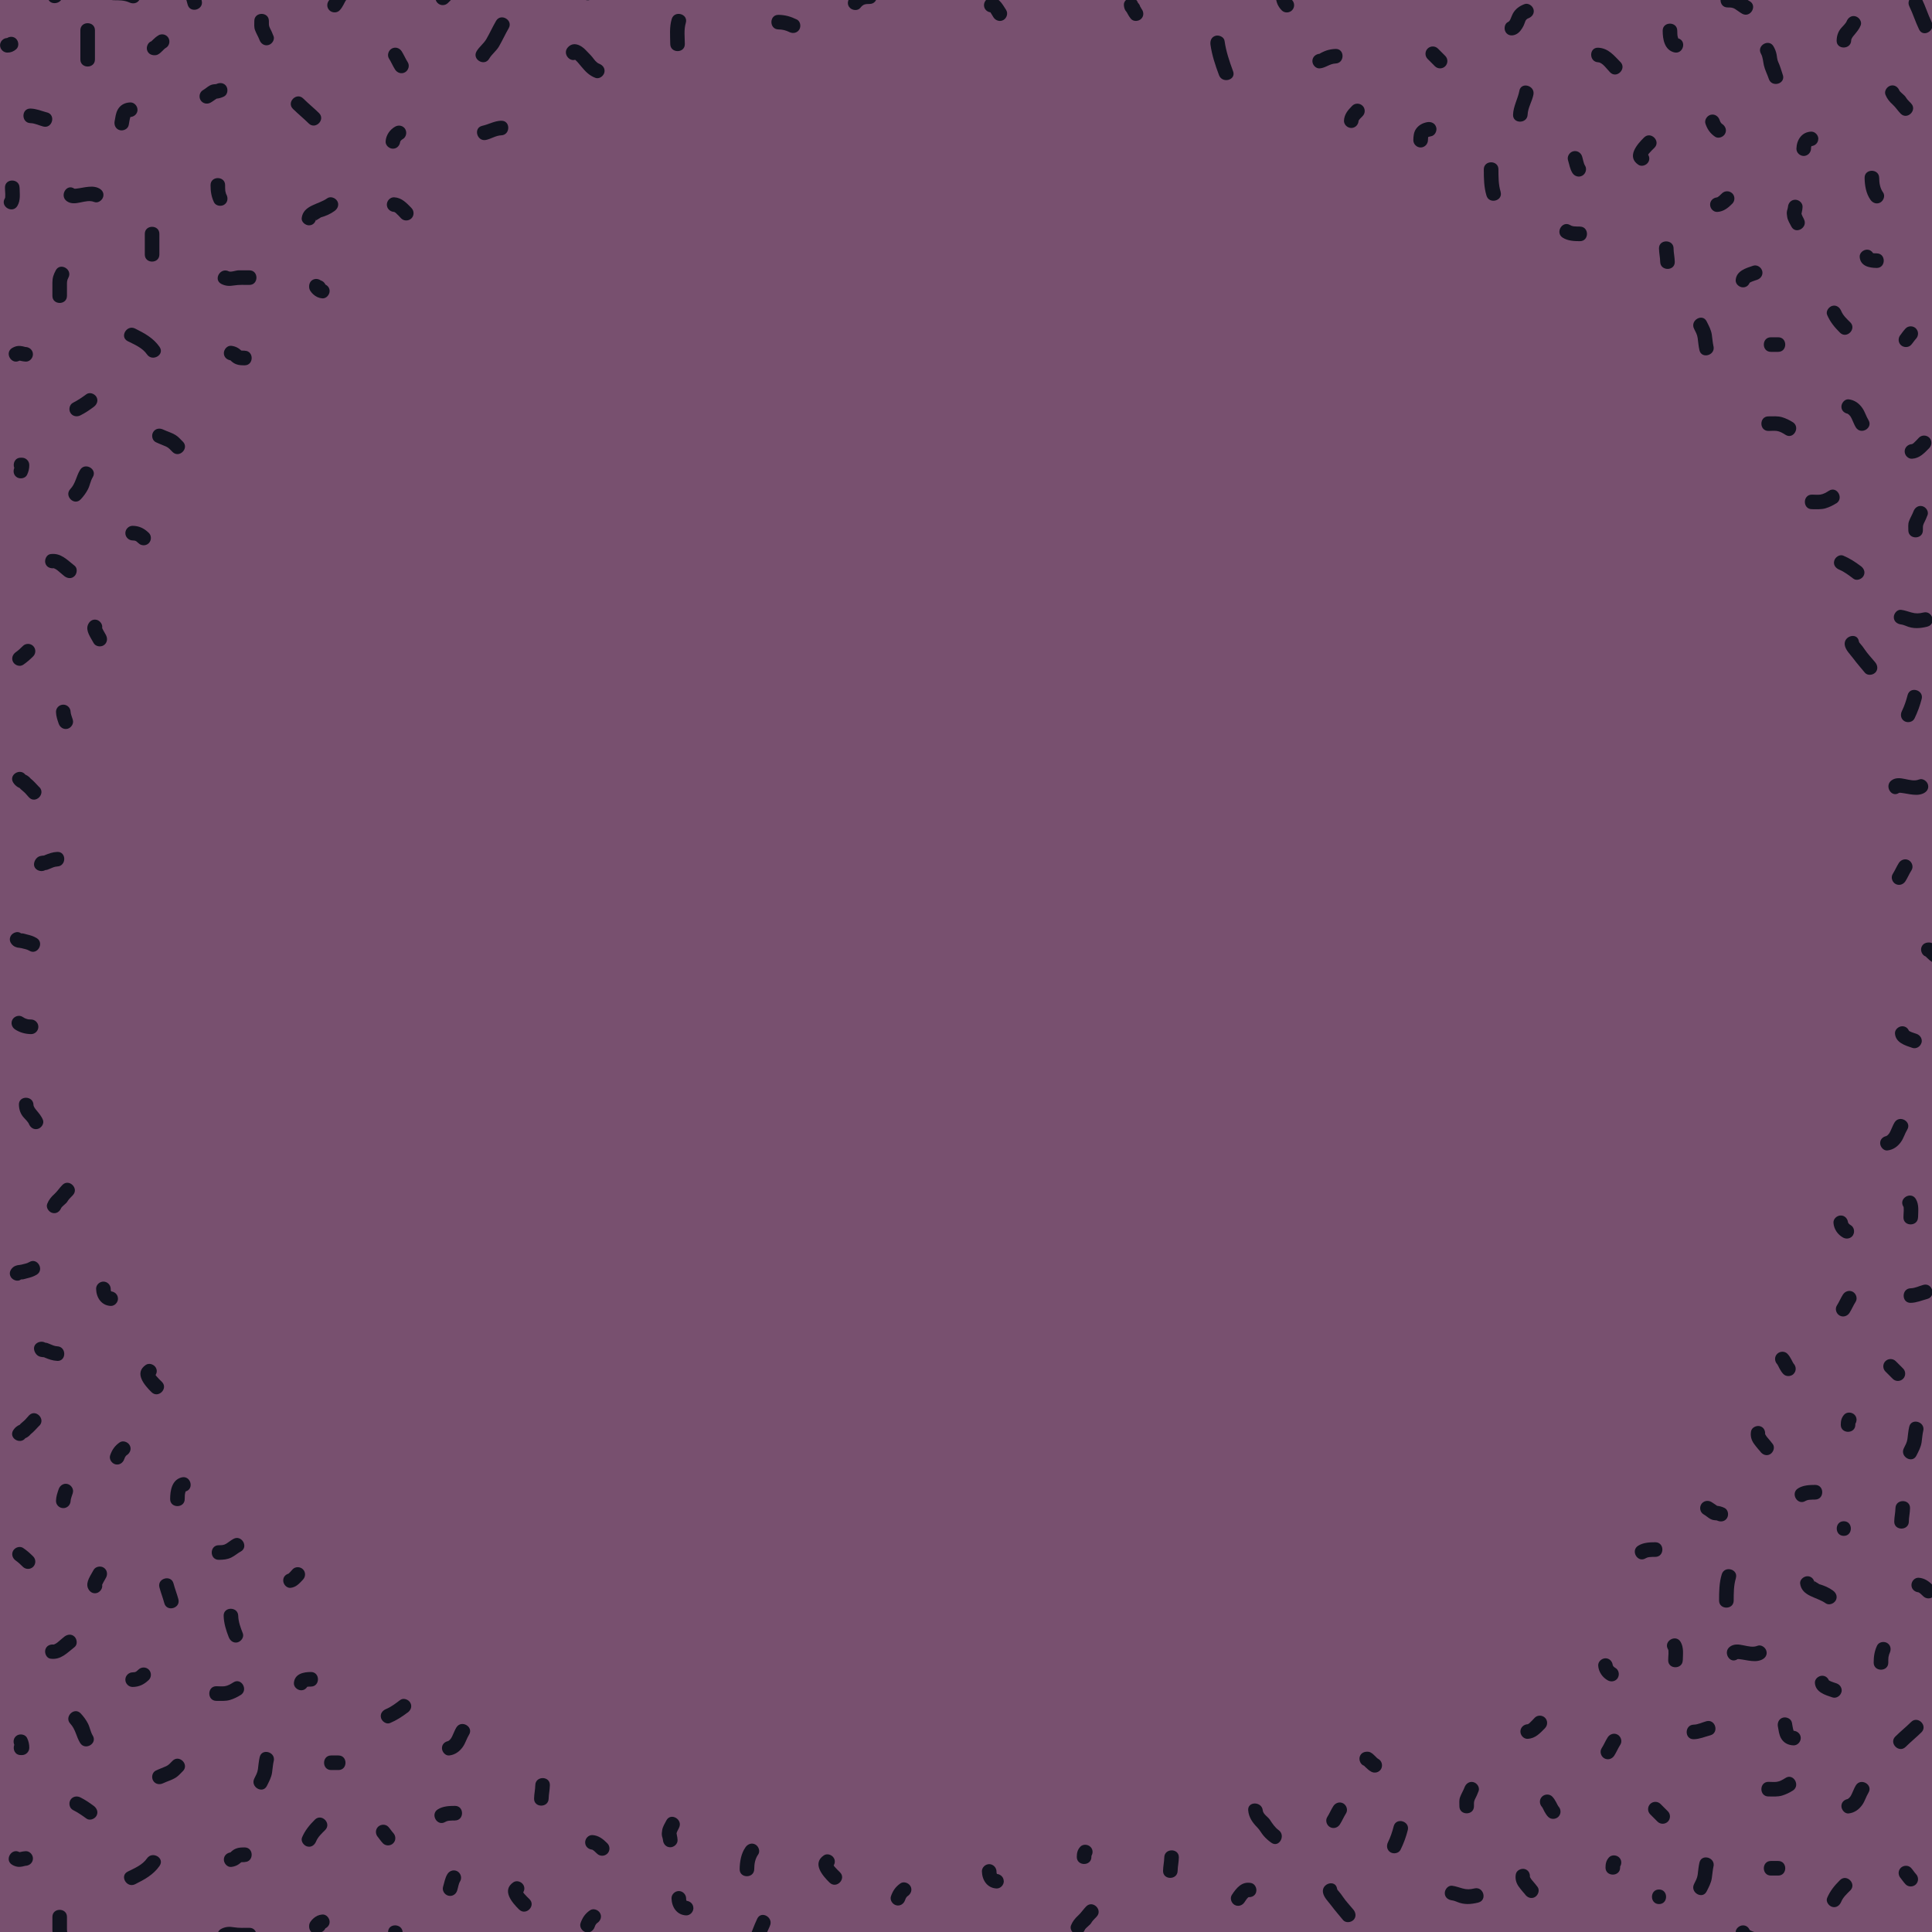 <svg width="550" height="550" viewBox="0 0 550 550" fill="none" xmlns="http://www.w3.org/2000/svg">
<path d="M554 -30H-1V664H554V-30Z" fill="#78506F"/>
<g style="mix-blend-mode:screen">
<path d="M20.215 -10.263C19.396 -9.666 18.661 -9.041 18.009 -8.264C17.384 -7.542 16.94 -6.626 16.274 -5.96C14.887 -4.572 13.832 -3.087 13.652 -1.088C13.402 1.577 17.551 1.549 17.801 -1.088C17.898 -2.143 19.285 -2.92 19.826 -3.739C20.534 -4.808 21.256 -5.918 22.31 -6.682C24.461 -8.236 22.393 -11.845 20.215 -10.277V-10.263Z" fill="#11131F"/>
<path d="M38.932 -2.878C36.809 -3.864 34.659 -4.086 32.342 -4.086C29.664 -4.086 29.664 0.064 32.342 0.064C33.868 0.064 35.422 0.05 36.837 0.703C37.864 1.175 39.071 0.994 39.681 -0.047C40.209 -0.949 39.959 -2.407 38.932 -2.892V-2.878Z" fill="#11131F"/>
<path d="M22.879 8.614V16.928C22.879 19.607 27.027 19.607 27.027 16.928V8.614C27.027 5.935 22.879 5.935 22.879 8.614Z" fill="#11131F"/>
<path d="M45.134 10.058C44.552 10.377 44.052 10.821 43.58 11.279C43.414 11.432 43.261 11.598 43.095 11.751C42.123 12.056 41.61 13.319 41.86 14.236C42.193 15.429 43.303 15.846 44.413 15.693C45.079 15.596 45.662 15.055 46.12 14.596C46.342 14.388 46.55 14.166 46.772 13.958C46.869 13.875 46.952 13.791 47.049 13.708C46.716 13.986 47.132 13.68 47.202 13.639C48.187 13.097 48.506 11.751 47.951 10.793C47.368 9.794 46.106 9.502 45.107 10.044L45.134 10.058Z" fill="#11131F"/>
<path d="M57.428 0.203C56.942 -1.74 56.248 -3.572 55.374 -5.377C54.875 -6.39 53.459 -6.668 52.53 -6.126C51.503 -5.53 51.281 -4.294 51.781 -3.281C52.502 -1.81 53.015 -0.283 53.418 1.299C54.084 3.895 58.08 2.798 57.428 0.189V0.203Z" fill="#11131F"/>
<path d="M77.852 10.252C77.56 9.433 77.186 8.656 76.797 7.892C76.478 7.254 76.547 6.671 76.547 5.963C76.547 3.284 72.399 3.284 72.399 5.963C72.399 6.824 72.288 7.754 72.593 8.559C72.94 9.53 73.509 10.405 73.87 11.362C74.258 12.431 75.271 13.139 76.422 12.82C77.449 12.542 78.268 11.335 77.879 10.266L77.852 10.252Z" fill="#11131F"/>
<path d="M64.49 24.646C63.88 23.605 62.672 23.424 61.646 23.896C61.743 23.868 61.687 23.896 61.465 23.952C61.687 23.952 61.673 23.952 61.424 23.952C60.785 23.993 60.286 24.035 59.703 24.354C59.037 24.715 58.496 25.256 57.83 25.631C56.831 26.172 56.526 27.519 57.081 28.477C57.663 29.476 58.926 29.767 59.925 29.226C60.536 28.893 61.063 28.463 61.632 28.088C62.367 28.018 63.033 27.824 63.727 27.491C64.754 27.005 65.003 25.562 64.476 24.646H64.49Z" fill="#11131F"/>
<path d="M39.14 31.239C39.14 30.142 38.197 29.115 37.059 29.157C35.547 29.212 34.242 29.878 33.507 31.225C32.952 32.238 32.841 33.39 32.633 34.5C32.425 35.611 32.924 36.735 34.09 37.054C35.117 37.332 36.435 36.721 36.643 35.597C36.782 34.875 36.865 34.153 37.073 33.446C37.073 33.418 37.101 33.362 37.129 33.307C38.239 33.237 39.154 32.377 39.154 31.239H39.14Z" fill="#11131F"/>
<path d="M13.388 32.016C11.779 31.586 10.377 30.947 8.685 30.905C6.007 30.836 6.007 35 8.685 35.056C9.92 35.083 11.071 35.694 12.292 36.013C14.887 36.707 15.983 32.696 13.402 32.002L13.388 32.016Z" fill="#11131F"/>
<path d="M4.606 11.071C3.87 10.335 2.843 10.321 2.025 10.821C0.929 10.863 0.013 11.779 0.013 12.889C0.013 14 0.956 14.971 2.094 14.971C3.093 14.971 3.842 14.666 4.606 14.014C5.466 13.278 5.355 11.82 4.606 11.071Z" fill="#11131F"/>
<path d="M90.825 32.196C89.368 30.767 87.772 29.476 86.329 28.046C84.428 26.159 81.487 29.101 83.388 30.989C84.845 32.418 86.44 33.709 87.883 35.139C89.784 37.027 92.726 34.084 90.825 32.196Z" fill="#11131F"/>
<path d="M98.442 -2.781C97.665 -3.559 96.278 -3.614 95.501 -2.781C95.07 -2.323 94.737 -1.81 94.446 -1.254C94.321 -1.019 94.196 -0.769 94.072 -0.533C94.016 -0.422 93.947 -0.297 93.877 -0.186C93.85 -0.13 93.836 -0.102 93.822 -0.075C93.808 -0.061 93.794 -0.047 93.766 -0.019C93.003 0.814 92.934 2.091 93.766 2.923C94.543 3.701 95.931 3.756 96.708 2.923C97.138 2.465 97.471 1.952 97.762 1.397C97.887 1.161 98.012 0.911 98.137 0.675C98.192 0.564 98.262 0.439 98.331 0.328C98.359 0.272 98.373 0.245 98.387 0.217C98.4 0.203 98.414 0.189 98.442 0.161C99.205 -0.672 99.275 -1.948 98.442 -2.781Z" fill="#11131F"/>
<path d="M116.077 17.719C115.439 16.72 114.995 15.61 114.343 14.596C113.732 13.639 112.511 13.264 111.499 13.847C110.555 14.402 110.139 15.735 110.749 16.692C111.388 17.692 111.832 18.802 112.484 19.815C113.094 20.773 114.315 21.148 115.328 20.565C116.272 20.01 116.688 18.677 116.077 17.719Z" fill="#11131F"/>
<path d="M64.49 55.473C64.31 55.084 64.421 55.362 64.296 54.987C64.268 54.89 64.102 54.154 64.143 54.39C64.074 53.835 64.088 53.266 64.088 52.711C64.088 50.032 59.925 50.032 59.939 52.711C59.939 54.446 60.161 55.987 60.91 57.569C61.396 58.596 62.839 58.846 63.755 58.318C64.795 57.708 64.99 56.5 64.504 55.473H64.49Z" fill="#11131F"/>
<path d="M115.383 36.777C114.801 35.777 113.538 35.486 112.539 36.027C110.985 36.874 109.889 38.47 109.778 40.247C109.709 41.385 110.777 42.329 111.859 42.329C113.011 42.329 113.816 41.426 113.927 40.33C113.927 40.33 113.927 40.33 113.927 40.316C113.927 40.552 114.01 40.261 113.968 40.247C114.024 40.163 114.107 40.052 114.121 40.025C114.204 39.941 114.287 39.858 114.371 39.789C114.371 39.789 114.579 39.65 114.62 39.622C115.619 39.081 115.925 37.734 115.37 36.777H115.383Z" fill="#11131F"/>
<path d="M129.592 -4.169C128.787 -4.974 127.455 -4.974 126.65 -4.169L124.569 -2.087C123.764 -1.282 123.764 0.05 124.569 0.855C125.374 1.66 126.706 1.66 127.51 0.855L129.592 -1.227C130.396 -2.032 130.396 -3.364 129.592 -4.169Z" fill="#11131F"/>
<path d="M27.929 53.488C26.708 52.989 25.529 53.114 24.253 53.294C23.739 53.363 21.366 53.849 21.145 53.697C18.924 52.17 16.857 55.779 19.049 57.291C21.408 58.915 24.35 56.5 26.819 57.5C27.874 57.93 29.095 57.041 29.372 56.042C29.705 54.849 28.97 53.905 27.916 53.488H27.929Z" fill="#11131F"/>
<path d="M95.986 57.208C95.459 56.306 94.058 55.792 93.142 56.459C90.672 58.235 86.357 58.388 85.885 62.066C85.746 63.19 86.94 64.148 87.966 64.148C89.215 64.148 89.895 63.19 90.048 62.066C89.923 63.051 89.812 62.774 90.589 62.358C90.853 62.219 91.102 62.052 91.338 61.886C92.753 61.483 94.058 60.928 95.251 60.053C96.167 59.387 96.611 58.263 96 57.208H95.986Z" fill="#11131F"/>
<path d="M41.222 66.577V72.462C41.222 75.141 45.37 75.141 45.37 72.462V66.577C45.37 63.898 41.222 63.898 41.222 66.577Z" fill="#11131F"/>
<path d="M70.997 76.959H67.876C67.182 76.959 65.725 77.556 65.114 77.237C62.728 76.029 60.633 79.61 63.019 80.832C64.213 81.442 65.309 81.484 66.613 81.262C68.056 81.026 69.527 81.109 70.997 81.109C73.675 81.109 73.675 76.959 70.997 76.959Z" fill="#11131F"/>
<path d="M15.886 76.945C15.234 78.139 14.915 79.111 14.915 80.485V84.232C14.915 86.911 19.063 86.911 19.063 84.232V81.262C19.063 80.29 19.035 79.86 19.466 79.055C20.742 76.696 17.148 74.6 15.872 76.959L15.886 76.945Z" fill="#11131F"/>
<path d="M5.563 53.405C5.521 50.726 1.373 50.726 1.414 53.405C1.414 54.016 1.47 54.612 1.497 55.223C1.511 55.57 1.497 55.903 1.484 56.25C1.484 56.098 1.484 56.153 1.428 56.389C1.414 56.417 1.4 56.445 1.359 56.514C-0.001 58.832 3.593 60.914 4.952 58.61C5.91 56.986 5.604 55.182 5.577 53.405H5.563Z" fill="#11131F"/>
<path d="M45.44 98.779C43.664 96.225 41.18 94.892 38.461 93.532C36.074 92.338 33.965 95.919 36.365 97.127C38.336 98.112 40.556 99.015 41.846 100.888C43.358 103.081 46.966 100.999 45.44 98.793V98.779Z" fill="#11131F"/>
<path d="M27.444 112.978C26.916 112.076 25.515 111.548 24.599 112.228C23.378 113.131 22.143 113.963 20.784 114.657C19.771 115.171 19.493 116.573 20.035 117.503C20.631 118.516 21.866 118.766 22.879 118.252C24.239 117.572 25.474 116.739 26.695 115.823C27.596 115.143 28.054 114.047 27.444 112.978Z" fill="#11131F"/>
<path d="M52.044 125.72C51.392 125.067 50.768 124.332 49.977 123.846C48.881 123.166 47.59 122.833 46.439 122.278C45.412 121.792 44.205 121.986 43.594 123.027C43.053 123.943 43.317 125.373 44.343 125.872C45.315 126.344 46.328 126.691 47.313 127.136C48.048 127.469 48.534 128.079 49.117 128.662C51.017 130.564 53.945 127.621 52.058 125.72H52.044Z" fill="#11131F"/>
<path d="M7.297 98.779C7.297 98.779 7.242 98.779 7.214 98.779C7.089 98.751 6.964 98.723 6.839 98.681C6.479 98.584 6.104 98.515 5.729 98.487C4.925 98.418 4.161 98.654 3.482 99.056C1.178 100.403 3.246 103.97 5.549 102.665C5.618 102.665 5.702 102.679 5.729 102.693C6.243 102.818 6.77 102.915 7.297 102.943C8.435 102.998 9.378 101.957 9.378 100.861C9.378 99.695 8.435 98.834 7.297 98.779Z" fill="#11131F"/>
<path d="M22.809 133.756C21.7 135.561 21.519 137.643 20.021 139.225C18.189 141.168 21.117 144.111 22.962 142.168C23.767 141.321 24.474 140.363 25.016 139.322C25.598 138.212 25.737 136.949 26.403 135.852C27.805 133.562 24.211 131.48 22.809 133.756Z" fill="#11131F"/>
<path d="M69.61 99.82C69.443 99.82 69.277 99.82 69.11 99.82C69.069 99.82 68.847 99.806 68.75 99.806C68.736 99.806 68.708 99.806 68.694 99.792C67.862 99.015 66.946 98.557 65.808 98.445C64.684 98.335 63.727 99.473 63.727 100.528C63.727 101.749 64.684 102.498 65.808 102.61C65.725 102.61 65.642 102.61 65.572 102.596C65.628 102.623 65.669 102.651 65.697 102.665C65.697 102.679 65.739 102.721 65.836 102.804C66.266 103.192 66.641 103.442 67.182 103.664C67.959 103.984 68.805 103.998 69.638 103.998C72.316 103.998 72.316 99.847 69.638 99.847L69.61 99.82Z" fill="#11131F"/>
<path d="M117.132 59.207C115.703 57.763 114.371 56.278 112.206 56.167C111.068 56.111 110.125 57.153 110.125 58.249C110.125 59.415 111.068 60.276 112.206 60.331C111.956 60.276 111.956 60.276 112.206 60.331C112.234 60.331 112.262 60.345 112.276 60.359C112.373 60.414 112.456 60.456 112.553 60.525C112.581 60.553 112.609 60.553 112.622 60.567C112.65 60.595 112.678 60.623 112.747 60.692C113.261 61.136 113.719 61.677 114.19 62.163C114.981 62.968 116.327 62.954 117.132 62.163C117.937 61.358 117.923 60.026 117.132 59.221V59.207Z" fill="#11131F"/>
<path d="M142.676 34.362C140.719 34.431 139.138 35.403 137.278 35.819C134.67 36.416 135.78 40.413 138.388 39.83C139.831 39.511 141.205 38.567 142.69 38.526C145.354 38.428 145.367 34.278 142.69 34.376L142.676 34.362Z" fill="#11131F"/>
<path d="M141.219 5.949C140.234 7.643 139.429 9.447 138.444 11.14C137.694 12.431 136.432 13.306 135.669 14.61C134.323 16.928 137.916 19.024 139.262 16.706C140.012 15.415 141.274 14.541 142.037 13.236C143.022 11.543 143.827 9.738 144.812 8.045C146.158 5.727 142.565 3.631 141.219 5.949Z" fill="#11131F"/>
<path d="M170.578 18.15C169.746 17.831 169.163 16.942 168.636 16.276C168.053 15.554 167.387 14.957 166.776 14.291C165.458 12.861 163.224 11.709 161.643 13.5C160.13 15.207 162.045 17.595 163.738 17.012C164.362 17.539 165.111 18.511 165.458 18.913C166.652 20.343 167.706 21.481 169.482 22.161C170.537 22.578 171.758 21.717 172.035 20.704C172.354 19.524 171.633 18.552 170.578 18.15Z" fill="#11131F"/>
<path d="M170.731 -6.918C169.718 -7.514 168.511 -7.112 167.887 -6.168C167.581 -5.696 167.29 -5.224 166.985 -4.752C166.943 -4.683 166.499 -4.086 166.679 -4.308C166.596 -4.197 166.499 -4.1 166.402 -4.003C166.374 -3.975 165.889 -3.572 166.208 -3.808C165.292 -3.156 164.848 -2.004 165.458 -0.963C165.986 -0.047 167.373 0.439 168.303 -0.214C169.718 -1.227 170.537 -2.643 171.466 -4.072C172.091 -5.016 171.661 -6.362 170.717 -6.918H170.731Z" fill="#11131F"/>
<path d="M191.224 5.408C190.53 7.754 190.78 10.141 190.808 12.542C190.836 15.221 194.984 15.221 194.957 12.542C194.943 10.53 194.651 8.475 195.234 6.518C195.997 3.937 191.987 2.854 191.224 5.408Z" fill="#11131F"/>
<path d="M42.346 151.689C41.027 150.398 39.612 149.718 37.767 149.691C36.629 149.677 35.685 150.648 35.685 151.773C35.685 152.897 36.629 153.841 37.767 153.855C37.836 153.855 38.197 153.896 38.308 153.896C38.419 153.924 38.558 153.979 38.613 153.993C38.724 154.063 38.863 154.146 38.891 154.16C39.071 154.313 39.251 154.479 39.418 154.632C40.223 155.423 41.555 155.437 42.359 154.632C43.15 153.841 43.164 152.48 42.359 151.689H42.346Z" fill="#11131F"/>
<path d="M6.257 130.3H5.91C4.203 130.3 3.593 131.994 4.064 133.215C3.662 134.2 3.884 135.325 4.869 135.908C5.785 136.435 7.228 136.185 7.714 135.158C8.144 134.242 8.338 133.395 8.338 132.382C8.338 131.244 7.394 130.3 6.257 130.3Z" fill="#11131F"/>
<path d="M21.228 161.044C19.063 159.365 17.343 157.338 14.36 157.741C13.236 157.894 12.639 159.323 12.903 160.295C13.236 161.502 14.332 161.891 15.456 161.752C15.206 161.78 15.511 161.849 15.581 161.877C15.844 162.002 16.122 162.169 16.344 162.349C17.01 162.876 17.62 163.459 18.286 163.987C19.174 164.681 20.354 164.861 21.228 163.987C21.949 163.265 22.13 161.738 21.228 161.044Z" fill="#11131F"/>
<path d="M30.205 180.865C29.955 180.379 29.664 179.907 29.4 179.435C29.317 179.283 29.247 179.144 29.178 178.991C29.164 178.95 29.15 178.936 29.137 178.922C29.137 178.922 29.109 178.811 29.081 178.769C29.275 177.784 28.498 176.729 27.569 176.465C26.389 176.146 25.418 176.854 25.016 177.922C24.35 179.644 25.862 181.545 26.611 182.989C27.125 184.002 28.512 184.279 29.456 183.738C30.468 183.141 30.718 181.906 30.205 180.893V180.865Z" fill="#11131F"/>
<path d="M9.448 183.905C8.643 183.1 7.311 183.1 6.506 183.905C5.854 184.557 5.174 185.196 4.508 185.654C3.579 186.292 3.162 187.472 3.759 188.499C4.3 189.429 5.66 189.887 6.603 189.248C7.644 188.541 8.56 187.736 9.448 186.847C10.253 186.042 10.253 184.71 9.448 183.905Z" fill="#11131F"/>
<path d="M20.728 204.905C20.479 204.156 20.132 203.226 20.104 202.684C20.076 201.546 19.188 200.602 18.023 200.602C16.857 200.602 15.914 201.546 15.941 202.684C15.969 203.878 16.33 204.905 16.704 206.002C17.065 207.07 18.12 207.764 19.258 207.459C20.298 207.168 21.075 205.974 20.714 204.905H20.728Z" fill="#11131F"/>
<path d="M11.182 224.087C10.364 223.241 9.656 222.394 8.754 221.672C8.491 221.353 8.199 221.075 7.811 220.826C7.644 220.728 7.464 220.645 7.297 220.562C7.242 220.534 7.228 220.534 7.214 220.52C5.716 218.577 2.386 220.59 3.773 222.797C4.12 223.338 4.508 223.713 5.05 224.06C5.216 224.157 5.396 224.24 5.563 224.323C5.618 224.365 5.632 224.365 5.66 224.379C5.716 224.448 5.757 224.518 5.84 224.601C6.271 225.031 6.756 225.35 7.186 225.808C7.547 226.211 7.894 226.627 8.269 227.016C10.128 228.945 13.069 226.003 11.21 224.073L11.182 224.087Z" fill="#11131F"/>
<path d="M16.288 242.52C14.998 242.576 13.902 242.978 12.75 243.45C12.611 243.505 12.556 243.547 12.528 243.561C12.5 243.561 12.486 243.561 12.459 243.561C12.14 243.561 11.834 243.63 11.529 243.686C10.655 243.866 10.031 244.602 9.781 245.421C9.17 247.434 11.474 248.516 12.889 247.697C13.333 247.683 13.707 247.517 14.096 247.35C14.804 247.059 15.511 246.698 16.288 246.67C18.952 246.573 18.966 242.409 16.288 242.52Z" fill="#11131F"/>
<path d="M10.419 267.046C9.559 266.519 8.629 266.241 7.658 266.019C7.2 265.922 6.728 265.713 6.257 265.713C6.173 265.713 6.076 265.713 5.993 265.713C5.965 265.7 5.951 265.686 5.924 265.658C5.022 264.964 3.606 265.519 3.079 266.407C2.455 267.476 2.927 268.559 3.828 269.253C4.148 269.489 4.522 269.642 4.911 269.739C5.174 269.78 5.424 269.822 5.688 269.85C5.715 269.85 6.284 269.975 6.007 269.891C6.812 270.141 7.616 270.197 8.338 270.641C10.627 272.043 12.722 268.448 10.433 267.046H10.419Z" fill="#11131F"/>
<path d="M92.642 81.012C92.406 80.457 91.921 80.027 91.338 79.846C90.811 79.458 90.103 79.305 89.493 79.472C88.313 79.791 87.856 80.915 88.036 82.025C88.064 82.206 88.119 82.359 88.189 82.511C88.216 82.553 88.244 82.595 88.258 82.65C88.299 82.733 88.341 82.817 88.397 82.886C88.619 83.219 88.896 83.525 89.16 83.774C89.909 84.454 90.742 84.857 91.754 84.94C92.878 85.037 93.836 83.913 93.836 82.858C93.836 81.984 93.336 81.345 92.629 81.012H92.642Z" fill="#11131F"/>
<path d="M226.814 5.547C225.135 4.714 223.498 4.242 221.611 4.228C218.933 4.2 218.933 8.35 221.611 8.378C222.79 8.392 223.692 8.628 224.719 9.128C225.731 9.627 226.952 9.405 227.563 8.378C228.104 7.448 227.827 6.033 226.814 5.533V5.547Z" fill="#11131F"/>
<path d="M247.585 -3.045C245.448 -3.017 243.339 -2.448 241.965 -0.699C241.258 0.189 241.091 1.369 241.965 2.243C242.701 2.979 244.199 3.132 244.907 2.243C245.725 1.202 246.28 1.133 247.598 1.119C250.276 1.091 250.276 -3.059 247.598 -3.031L247.585 -3.045Z" fill="#11131F"/>
<path d="M286.421 2.826C285.283 1.077 284.173 -1.185 281.648 -0.547C280.552 -0.269 279.899 0.939 280.191 2.007C280.427 2.854 281.148 3.409 281.953 3.506C282.258 3.964 282.522 4.464 282.827 4.936C283.438 5.88 284.659 6.268 285.671 5.686C286.615 5.13 287.031 3.798 286.421 2.84V2.826Z" fill="#11131F"/>
<path d="M324.868 2.41C325.076 2.66 324.757 2.146 324.757 2.132C324.716 2.035 324.646 1.966 324.591 1.882C324.535 1.702 324.48 1.535 324.383 1.355C324.272 1.147 324.105 0.966 323.952 0.8C323.661 -0.019 322.995 -0.616 322.024 -0.616C320.969 -0.616 319.845 0.328 319.943 1.466C319.998 2.035 320.081 2.451 320.359 2.951C320.484 3.118 320.622 3.298 320.747 3.465C320.886 3.701 321.358 4.533 321.177 4.242C321.427 4.631 321.635 4.991 321.941 5.352C322.676 6.213 324.133 6.102 324.882 5.352C325.728 4.506 325.617 3.27 324.882 2.41H324.868Z" fill="#11131F"/>
<path d="M351.037 20.301C349.996 17.483 349.025 14.624 348.608 11.64C348.456 10.516 347.041 9.919 346.055 10.183C344.862 10.516 344.446 11.612 344.599 12.736C345.015 15.721 345.972 18.58 347.027 21.398C347.956 23.882 351.966 22.813 351.037 20.287V20.301Z" fill="#11131F"/>
<path d="M367.811 -0.019C367.714 -0.116 367.617 -0.214 367.534 -0.311C367.728 -0.102 367.617 -0.255 367.52 -0.394C367.52 -0.436 367.464 -0.519 367.437 -0.588C367.437 -0.672 367.381 -0.921 367.381 -0.963C367.353 -2.101 366.452 -3.045 365.3 -3.045C364.148 -3.045 363.191 -2.101 363.219 -0.963C363.26 0.564 363.801 1.827 364.87 2.937C365.661 3.756 367.02 3.728 367.811 2.937C368.616 2.132 368.602 0.814 367.811 -0.005V-0.019Z" fill="#11131F"/>
<path d="M380.188 13.93C379.3 13.958 378.412 14.111 377.579 14.388C377.163 14.527 376.775 14.707 376.372 14.902C376.247 14.957 375.567 15.318 375.692 15.304C374.568 15.388 373.611 16.193 373.611 17.386C373.611 18.455 374.555 19.552 375.692 19.468C377.357 19.343 378.537 18.136 380.188 18.08C382.866 17.997 382.866 13.833 380.188 13.93Z" fill="#11131F"/>
<path d="M411.434 15.915L409.353 13.833C408.548 13.028 407.216 13.028 406.412 13.833C405.607 14.638 405.607 15.971 406.412 16.776L408.493 18.858C409.298 19.663 410.63 19.663 411.434 18.858C412.239 18.053 412.239 16.72 411.434 15.915Z" fill="#11131F"/>
<path d="M408.854 36.235C408.535 35.069 407.411 34.584 406.301 34.778C405.024 35.014 403.9 35.597 403.137 36.666C402.471 37.582 402.36 38.789 402.346 39.9C402.346 41.038 403.304 41.982 404.428 41.982C405.551 41.982 406.495 41.038 406.509 39.9C406.509 39.775 406.55 39.275 406.55 39.178C406.55 39.122 406.578 39.053 406.592 38.998C406.606 38.998 406.62 38.984 406.634 38.97C406.647 38.97 406.661 38.97 406.675 38.97C406.911 38.886 407.161 38.845 407.411 38.789C408.521 38.581 409.145 37.249 408.867 36.235H408.854Z" fill="#11131F"/>
<path d="M387.888 30.114C387.084 29.309 385.752 29.309 384.947 30.114C383.726 31.336 382.685 32.557 382.602 34.348C382.56 35.486 383.587 36.43 384.683 36.43C385.849 36.43 386.709 35.486 386.765 34.348V34.32C386.765 34.32 386.792 34.251 386.82 34.181C386.709 34.514 386.834 34.264 386.917 34.112C386.959 34.07 387.181 33.779 387.195 33.779C387.417 33.529 387.666 33.293 387.902 33.057C388.707 32.252 388.707 30.919 387.902 30.114H387.888Z" fill="#11131F"/>
<path d="M432.538 25.839C432.08 28.171 430.832 30.212 430.734 32.627C430.623 35.305 434.786 35.291 434.883 32.627C434.966 30.656 436.16 28.865 436.534 26.95C437.048 24.326 433.038 23.216 432.524 25.839H432.538Z" fill="#11131F"/>
<path d="M436.548 2.632C436.271 1.619 435.05 0.786 433.995 1.175C432.594 1.702 431.414 2.521 430.679 3.867C430.193 4.756 429.985 5.963 429.347 6.241C428.306 6.685 428.084 8.198 428.598 9.086C429.222 10.155 430.401 10.28 431.442 9.836C432.51 9.391 433.232 8.323 433.731 7.323C434.217 6.338 434.134 5.561 435.105 5.2C436.16 4.797 436.881 3.812 436.562 2.646L436.548 2.632Z" fill="#11131F"/>
<path d="M461.287 17.65C459.442 15.762 457.832 13.708 454.974 13.583C452.296 13.472 452.31 17.622 454.974 17.733C456.195 17.789 457.43 19.649 458.36 20.593C460.233 22.508 463.174 19.566 461.301 17.65H461.287Z" fill="#11131F"/>
<path d="M451.228 47.159C450.784 46.451 450.687 45.466 450.395 44.536C450.062 43.453 448.952 42.773 447.842 43.078C446.774 43.37 446.052 44.55 446.385 45.632C446.774 46.881 446.927 48.117 447.634 49.241C448.231 50.199 449.48 50.573 450.479 49.99C451.436 49.435 451.824 48.103 451.228 47.145V47.159Z" fill="#11131F"/>
<path d="M427.196 54.585C426.558 52.503 426.586 50.365 426.572 48.214C426.572 45.535 422.409 45.535 422.409 48.214C422.409 50.726 422.437 53.266 423.173 55.695C423.95 58.249 427.959 57.166 427.182 54.585H427.196Z" fill="#11131F"/>
<path d="M449.785 64.495C449.258 64.495 448.73 64.495 448.203 64.44C448.148 64.44 448.12 64.44 448.078 64.44C447.939 64.412 447.801 64.384 447.662 64.356C447.523 64.329 447.384 64.287 447.246 64.231C447.593 64.342 447.038 64.106 447.01 64.093C444.721 62.691 442.625 66.286 444.915 67.688C446.358 68.576 448.12 68.659 449.771 68.659C452.449 68.659 452.449 64.509 449.771 64.509L449.785 64.495Z" fill="#11131F"/>
<path d="M468.044 39.122C466.032 41.107 462.994 44.577 466.393 46.895C467.323 47.534 468.696 47.076 469.238 46.146C469.654 45.438 469.584 44.66 469.182 44.036C469.182 44.036 469.182 44.008 469.196 44.008C469.251 43.911 469.321 43.828 469.376 43.744C469.39 43.717 469.404 43.717 469.446 43.661C469.917 43.092 470.459 42.592 470.972 42.079C472.887 40.191 469.945 37.249 468.03 39.136L468.044 39.122Z" fill="#11131F"/>
<path d="M477.743 10.904C477.743 10.904 477.743 10.877 477.729 10.863C477.674 10.696 477.632 10.516 477.59 10.349C477.59 10.308 477.549 10.127 477.535 10.044C477.535 9.933 477.507 9.822 477.507 9.697C477.493 9.378 477.479 9.058 477.479 8.739C477.479 6.06 473.317 6.06 473.331 8.739C473.331 11.154 473.83 14.194 476.591 14.902C479.172 15.554 480.268 11.612 477.743 10.918V10.904Z" fill="#11131F"/>
<path d="M498.056 0.328C497.112 -0.2 496.336 -0.921 495.35 -1.393C494.24 -1.935 493.033 -2.032 491.812 -2.032C489.134 -2.032 489.134 2.118 491.812 2.118C492.575 2.118 493.214 2.118 493.88 2.521C494.587 2.951 495.226 3.506 495.961 3.909C498.306 5.214 500.401 1.619 498.056 0.314V0.328Z" fill="#11131F"/>
<path d="M507.533 21.342C507.116 20.065 506.756 18.774 506.187 17.553C505.909 16.956 505.881 16.137 505.757 15.499C505.604 14.694 505.299 13.93 504.896 13.222C503.578 10.89 499.985 12.986 501.317 15.318C501.872 16.304 501.899 17.539 502.149 18.636C502.427 19.885 503.134 21.203 503.537 22.453C504.355 24.993 508.365 23.91 507.546 21.342H507.533Z" fill="#11131F"/>
<path d="M490.3 35.333C490.3 35.333 490.217 35.278 490.189 35.25C490.161 35.222 490.133 35.194 490.064 35.125C490.036 35.097 489.925 34.958 489.87 34.889C489.814 34.806 489.773 34.736 489.731 34.653C489.731 34.639 489.551 34.209 489.523 34.139C489.162 33.071 488.108 32.377 486.97 32.682C485.929 32.974 485.152 34.167 485.513 35.236C486.054 36.804 486.831 37.943 488.205 38.9C489.134 39.553 490.508 39.067 491.049 38.151C491.66 37.11 491.229 35.958 490.3 35.305V35.333Z" fill="#11131F"/>
<path d="M493.144 55.057C492.34 54.252 491.007 54.252 490.203 55.057C489.911 55.348 489.606 55.64 489.301 55.903C489.551 55.695 488.996 56.098 489.01 56.098C488.926 56.139 488.912 56.153 488.871 56.167C488.815 56.181 488.774 56.195 488.76 56.195C487.691 56.32 486.831 57.125 486.831 58.249C486.831 59.373 487.775 60.401 488.912 60.331C490.661 60.22 491.951 59.193 493.144 57.985C493.949 57.18 493.949 55.848 493.144 55.043V55.057Z" fill="#11131F"/>
<path d="M476.439 70.727C476.397 68.048 472.235 68.048 472.276 70.727C472.304 72.129 472.595 73.239 472.623 74.544C472.665 77.223 476.827 77.223 476.772 74.544C476.744 73.142 476.453 72.032 476.425 70.727H476.439Z" fill="#11131F"/>
<path d="M517.647 39.553C517.647 38.456 516.704 37.429 515.566 37.471C512.916 37.596 511.473 39.83 511.404 42.315C511.376 43.453 512.375 44.397 513.485 44.397C514.595 44.397 515.538 43.453 515.566 42.315C515.566 42.218 515.566 42.134 515.566 42.037C515.566 42.01 515.566 41.982 515.58 41.94C515.608 41.843 515.636 41.76 515.663 41.663C515.663 41.649 515.677 41.635 515.691 41.593C516.76 41.482 517.62 40.649 517.62 39.539L517.647 39.553Z" fill="#11131F"/>
<path d="M528.234 4.644C527.055 4.325 526.097 5.047 525.681 6.102C525.487 6.602 524.543 7.545 524.294 7.823C523.322 8.85 522.892 10.113 522.851 11.515C522.753 14.194 526.916 14.194 526.999 11.515C527.013 10.918 527.582 10.294 527.804 10.03C528.553 9.1 529.247 8.35 529.705 7.212C530.121 6.157 529.261 4.936 528.248 4.658L528.234 4.644Z" fill="#11131F"/>
<path d="M549.907 6.296C548.866 4.159 548.172 1.855 547.132 -0.283C545.966 -2.698 542.387 -0.588 543.552 1.813C544.593 3.951 545.287 6.255 546.327 8.392C547.493 10.807 551.072 8.697 549.907 6.296Z" fill="#11131F"/>
<path d="M544.038 29.42C543.663 29.046 543.288 28.671 542.942 28.268C542.65 27.921 542.484 27.505 542.137 27.186C541.845 26.894 541.526 26.63 541.221 26.353C541.055 26.186 540.791 25.922 540.749 25.839C540.333 24.784 539.376 24.063 538.196 24.382C537.197 24.66 536.337 25.881 536.739 26.936C537.197 28.102 537.905 28.962 538.835 29.795C539.584 30.461 540.278 31.544 541.082 32.363C542.969 34.264 545.911 31.322 544.024 29.42H544.038Z" fill="#11131F"/>
<path d="M536.06 54.779C535.199 53.544 534.977 52.114 534.963 50.629C534.936 47.95 530.773 47.95 530.815 50.629C530.843 52.78 531.217 55.071 532.48 56.875C533.132 57.805 534.284 58.235 535.324 57.624C536.24 57.083 536.726 55.709 536.073 54.779H536.06Z" fill="#11131F"/>
<path d="M513.554 62.399C513.277 61.872 512.999 61.372 512.833 60.803C512.888 60.858 512.888 60.525 512.944 60.359C513.069 59.901 513.124 59.415 513.152 58.943C513.221 57.805 512.153 56.861 511.071 56.861C509.877 56.861 509.059 57.805 508.989 58.943C508.962 59.276 508.823 59.623 508.74 59.956C508.587 60.581 508.684 61.164 508.781 61.788C508.934 62.746 509.531 63.648 509.961 64.495C511.196 66.882 514.775 64.773 513.54 62.399H513.554Z" fill="#11131F"/>
<path d="M501.65 77.098C501.358 76.043 500.165 75.294 499.097 75.641C497.001 76.335 494.31 77.126 494.116 79.722C494.018 80.846 495.128 81.803 496.197 81.803C497.113 81.803 497.779 81.262 498.084 80.499C498.278 80.374 498.486 80.263 498.708 80.18C498.791 80.152 498.916 80.096 498.958 80.082C499.11 80.027 499.263 79.971 499.416 79.916C499.679 79.832 499.943 79.749 500.207 79.652C501.289 79.291 501.969 78.236 501.664 77.098H501.65Z" fill="#11131F"/>
<path d="M487.788 98.57C487.553 97.474 487.483 96.364 487.317 95.267C487.109 93.879 486.47 92.741 485.846 91.492C484.653 89.09 481.059 91.2 482.266 93.588C482.696 94.462 483.168 95.253 483.293 96.239C483.446 97.391 483.529 98.543 483.792 99.681C484.375 102.29 488.385 101.18 487.802 98.57H487.788Z" fill="#11131F"/>
<path d="M506.214 96.016H504.133C501.455 96.016 501.455 100.167 504.133 100.167H506.214C508.892 100.167 508.892 96.016 506.214 96.016Z" fill="#11131F"/>
<path d="M526.736 91.769C525.695 90.728 524.682 89.812 524.155 88.535C523.725 87.494 522.795 86.759 521.602 87.078C520.617 87.355 519.715 88.591 520.145 89.632C520.991 91.644 522.268 93.171 523.794 94.698C525.695 96.6 528.623 93.657 526.736 91.755V91.769Z" fill="#11131F"/>
<path d="M534.27 72.115C534.089 72.115 533.923 72.115 533.743 72.115C533.673 72.115 533.451 72.087 533.312 72.087C533.285 72.087 533.257 72.073 533.215 72.06C532.868 71.477 532.258 71.074 531.495 71.074C530.426 71.074 529.33 72.018 529.414 73.156C529.622 75.738 532.105 76.265 534.256 76.279C536.934 76.279 536.934 72.129 534.256 72.129L534.27 72.115Z" fill="#11131F"/>
<path d="M529.719 161.155C528.137 159.962 526.555 158.935 524.724 158.171C523.683 157.741 522.434 158.629 522.171 159.629C521.838 160.822 522.573 161.752 523.628 162.183C525.084 162.793 526.375 163.806 527.637 164.75C528.539 165.43 529.955 164.903 530.482 164.001C531.106 162.946 530.648 161.835 529.733 161.155H529.719Z" fill="#11131F"/>
<path d="M510.377 120.196C509.42 119.585 508.407 119.099 507.311 118.766C506.076 118.405 504.716 118.53 503.439 118.53C500.762 118.53 500.762 122.68 503.439 122.68C504.203 122.68 505.035 122.583 505.798 122.68C506.714 122.805 507.519 123.291 508.282 123.777C510.543 125.234 512.625 121.639 510.377 120.182V120.196Z" fill="#11131F"/>
<path d="M531.897 119.557C531.231 118.474 530.912 117.225 530.177 116.17C529.233 114.81 527.943 113.88 526.292 113.686C525.168 113.547 524.21 114.727 524.21 115.768C524.21 116.906 525.029 117.586 526.028 117.794C525.973 117.794 526.028 117.85 526.236 117.947C526.236 117.947 526.514 118.238 526.555 118.266C526.833 118.53 526.985 118.891 527.166 119.238C527.568 120.043 527.832 120.889 528.317 121.667C529.733 123.943 533.326 121.847 531.897 119.571V119.557Z" fill="#11131F"/>
<path d="M545.425 93.504C544.634 92.713 543.275 92.685 542.484 93.504C542.137 93.865 541.832 94.268 541.526 94.67C541.401 94.837 541.29 95.003 541.166 95.17C541.166 95.17 541.166 95.184 541.152 95.198C541.138 95.212 541.124 95.225 541.096 95.253C540.333 96.086 540.278 97.363 541.096 98.196C541.873 98.973 543.261 99.028 544.038 98.196C544.593 97.585 544.967 96.947 545.425 96.461C546.202 95.642 546.244 94.337 545.425 93.518V93.504Z" fill="#11131F"/>
<path d="M70.997 552.974H67.876C67.182 552.974 65.725 552.377 65.114 552.682C62.728 553.89 60.633 550.309 63.019 549.088C64.213 548.477 65.309 548.435 66.613 548.657C68.056 548.893 69.527 548.81 70.997 548.81C73.675 548.81 73.675 552.96 70.997 552.96V552.974Z" fill="#11131F"/>
<path d="M15.886 552.988C15.234 551.794 14.915 550.823 14.915 549.448V545.701C14.915 543.022 19.063 543.022 19.063 545.701V548.671C19.063 549.643 19.035 550.059 19.466 550.878C20.742 553.238 17.148 555.334 15.872 552.974L15.886 552.988Z" fill="#11131F"/>
<path d="M45.44 531.155C43.664 533.709 41.18 535.041 38.461 536.401C36.074 537.595 33.965 534.014 36.365 532.806C38.336 531.821 40.556 530.919 41.846 529.045C43.358 526.852 46.966 528.934 45.44 531.141V531.155Z" fill="#11131F"/>
<path d="M27.444 516.955C26.916 517.858 25.515 518.385 24.599 517.705C23.378 516.803 22.143 515.97 20.784 515.276C19.771 514.762 19.493 513.36 20.035 512.43C20.631 511.417 21.866 511.167 22.879 511.681C24.239 512.361 25.474 513.194 26.695 514.11C27.596 514.79 28.054 515.901 27.444 516.955Z" fill="#11131F"/>
<path d="M52.044 504.214C51.392 504.866 50.768 505.602 49.977 506.087C48.881 506.767 47.59 507.101 46.439 507.656C45.412 508.142 44.205 507.947 43.594 506.906C43.053 505.99 43.317 504.561 44.343 504.061C45.315 503.589 46.328 503.242 47.313 502.798C48.048 502.465 48.534 501.854 49.117 501.271C51.017 499.369 53.945 502.312 52.058 504.214H52.044Z" fill="#11131F"/>
<path d="M7.297 531.155C7.297 531.155 7.242 531.155 7.214 531.155C7.089 531.182 6.964 531.21 6.839 531.252C6.479 531.349 6.104 531.418 5.729 531.446C4.925 531.515 4.161 531.28 3.482 530.877C1.178 529.531 3.246 525.963 5.549 527.268C5.618 527.268 5.702 527.254 5.729 527.24C6.243 527.116 6.77 527.018 7.297 526.991C8.435 526.935 9.378 527.976 9.378 529.073C9.378 530.239 8.435 531.099 7.297 531.155Z" fill="#11131F"/>
<path d="M22.809 496.177C21.7 494.373 21.519 492.304 20.021 490.708C18.189 488.765 21.117 485.823 22.962 487.766C23.767 488.612 24.474 489.57 25.016 490.611C25.598 491.721 25.737 492.985 26.403 494.081C27.805 496.371 24.211 498.453 22.809 496.177Z" fill="#11131F"/>
<path d="M69.61 530.114C69.443 530.114 69.277 530.114 69.11 530.114C69.069 530.114 68.847 530.127 68.75 530.127C68.736 530.127 68.708 530.127 68.694 530.127C67.862 530.905 66.946 531.363 65.808 531.474C64.684 531.585 63.727 530.447 63.727 529.392C63.727 528.17 64.684 527.421 65.808 527.31C65.725 527.31 65.642 527.31 65.572 527.324C65.628 527.296 65.669 527.268 65.697 527.254C65.697 527.254 65.739 527.199 65.836 527.115C66.266 526.727 66.641 526.477 67.182 526.255C67.959 525.936 68.805 525.922 69.638 525.922C72.316 525.922 72.316 530.072 69.638 530.072L69.61 530.114Z" fill="#11131F"/>
<path d="M42.346 478.244C41.027 479.535 39.612 480.215 37.767 480.243C36.629 480.257 35.685 479.285 35.685 478.161C35.685 477.036 36.629 476.093 37.767 476.079C37.836 476.079 38.197 476.037 38.308 476.037C38.419 476.009 38.558 475.954 38.613 475.94C38.724 475.871 38.863 475.787 38.891 475.773C39.071 475.621 39.251 475.468 39.418 475.301C40.223 474.51 41.555 474.496 42.359 475.301C43.15 476.093 43.164 477.453 42.359 478.244H42.346Z" fill="#11131F"/>
<path d="M6.257 499.633H5.91C4.203 499.633 3.593 497.94 4.064 496.718C3.662 495.733 3.884 494.608 4.869 494.026C5.785 493.498 7.228 493.748 7.714 494.775C8.144 495.691 8.338 496.538 8.338 497.551C8.338 498.689 7.394 499.633 6.257 499.633Z" fill="#11131F"/>
<path d="M21.228 468.889C19.063 470.568 17.343 472.595 14.36 472.192C13.236 472.04 12.639 470.624 12.903 469.638C13.236 468.431 14.332 468.028 15.456 468.181C15.206 468.153 15.511 468.084 15.581 468.056C15.844 467.931 16.122 467.765 16.344 467.584C17.01 467.057 17.62 466.474 18.286 465.946C19.174 465.252 20.354 465.072 21.228 465.946C21.949 466.668 22.13 468.195 21.228 468.889Z" fill="#11131F"/>
<path d="M30.205 449.068C29.955 449.554 29.664 450.026 29.4 450.512C29.317 450.651 29.247 450.803 29.178 450.956C29.164 450.998 29.15 451.011 29.137 451.025C29.137 451.025 29.109 451.136 29.081 451.192C29.275 452.177 28.498 453.232 27.569 453.496C26.389 453.815 25.418 453.093 25.016 452.052C24.35 450.331 25.862 448.43 26.611 446.986C27.125 445.987 28.512 445.695 29.456 446.237C30.468 446.834 30.718 448.069 30.205 449.082V449.068Z" fill="#11131F"/>
<path d="M9.448 446.029C8.643 446.834 7.311 446.834 6.506 446.029C5.854 445.376 5.174 444.738 4.508 444.28C3.579 443.641 3.162 442.461 3.759 441.434C4.3 440.504 5.66 440.046 6.603 440.685C7.644 441.393 8.56 442.198 9.448 443.086C10.253 443.891 10.253 445.224 9.448 446.029Z" fill="#11131F"/>
<path d="M20.728 425.028C20.479 425.778 20.132 426.708 20.104 427.249C20.076 428.387 19.188 429.331 18.023 429.331C16.857 429.331 15.914 428.387 15.941 427.249C15.969 426.055 16.33 425.028 16.704 423.932C17.065 422.863 18.12 422.169 19.258 422.474C20.298 422.766 21.075 423.959 20.714 425.028H20.728Z" fill="#11131F"/>
<path d="M11.182 405.86C10.364 406.707 9.656 407.553 8.754 408.275C8.491 408.594 8.199 408.872 7.811 409.122C7.644 409.233 7.464 409.302 7.297 409.385C7.242 409.413 7.228 409.413 7.214 409.427C5.716 411.37 2.386 409.358 3.773 407.151C4.12 406.609 4.508 406.235 5.05 405.888C5.216 405.79 5.396 405.707 5.563 405.624C5.618 405.582 5.632 405.582 5.66 405.568C5.716 405.499 5.757 405.43 5.84 405.346C6.271 404.916 6.756 404.597 7.186 404.139C7.547 403.736 7.894 403.32 8.269 402.931C10.128 401.002 13.069 403.944 11.21 405.874L11.182 405.86Z" fill="#11131F"/>
<path d="M16.288 387.413C14.998 387.358 13.902 386.955 12.75 386.483C12.611 386.428 12.556 386.386 12.528 386.372H12.459C12.14 386.372 11.834 386.303 11.529 386.247C10.655 386.067 10.031 385.331 9.781 384.512C9.17 382.5 11.474 381.417 12.889 382.236C13.333 382.25 13.707 382.416 14.096 382.583C14.804 382.875 15.511 383.235 16.288 383.263C18.952 383.36 18.966 387.524 16.288 387.427V387.413Z" fill="#11131F"/>
<path d="M10.419 362.887C9.559 363.415 8.629 363.692 7.658 363.914C7.2 364.012 6.728 364.22 6.257 364.22C6.173 364.22 6.076 364.22 5.993 364.22C5.965 364.234 5.951 364.248 5.924 364.275C5.022 364.969 3.606 364.414 3.079 363.526C2.455 362.457 2.927 361.374 3.828 360.68C4.148 360.444 4.522 360.292 4.911 360.195C5.174 360.153 5.424 360.111 5.688 360.084C5.715 360.084 6.284 359.959 6.007 360.042C6.812 359.792 7.616 359.737 8.338 359.292C10.627 357.891 12.722 361.485 10.433 362.887H10.419Z" fill="#11131F"/>
<path d="M92.642 548.935C92.406 549.49 91.921 549.92 91.338 550.101C90.811 550.489 90.103 550.642 89.493 550.476C88.313 550.156 87.856 549.032 88.036 547.922C88.064 547.741 88.119 547.589 88.189 547.436C88.216 547.394 88.244 547.353 88.258 547.297C88.299 547.214 88.341 547.131 88.397 547.061C88.619 546.728 88.896 546.423 89.16 546.187C89.909 545.493 90.742 545.104 91.754 545.021C92.878 544.924 93.836 546.048 93.836 547.103C93.836 547.977 93.336 548.616 92.629 548.949L92.642 548.935Z" fill="#11131F"/>
<path d="M361.901 524.575C361.082 523.979 360.347 523.354 359.694 522.577C359.07 521.855 358.626 520.939 357.96 520.273C356.573 518.871 355.518 517.386 355.338 515.401C355.088 512.736 359.237 512.764 359.486 515.401C359.583 516.456 360.971 517.233 361.512 518.052C362.22 519.121 362.941 520.231 363.996 520.994C366.146 522.549 364.079 526.158 361.901 524.575Z" fill="#11131F"/>
<path d="M390.344 504.352C389.762 504.033 389.262 503.589 388.79 503.131C388.624 502.978 388.471 502.812 388.305 502.659C387.333 502.354 386.82 501.09 387.07 500.16C387.403 498.967 388.513 498.55 389.623 498.703C390.289 498.8 390.872 499.342 391.33 499.8C391.552 500.008 391.76 500.23 391.982 500.438C392.079 500.521 392.162 500.605 392.259 500.688C391.926 500.41 392.342 500.716 392.412 500.757C393.397 501.299 393.716 502.645 393.161 503.603C392.578 504.602 391.316 504.894 390.317 504.352H390.344Z" fill="#11131F"/>
<path d="M400.764 520.995C400.279 522.938 399.599 524.77 398.711 526.574C398.211 527.587 396.796 527.865 395.867 527.324C394.84 526.727 394.618 525.492 395.117 524.478C395.839 523.007 396.352 521.48 396.755 519.898C397.421 517.302 401.417 518.399 400.764 521.008V520.995Z" fill="#11131F"/>
<path d="M385.28 546.589C384.545 547.325 383.06 547.464 382.338 546.589C381.215 545.215 380.035 543.883 378.981 542.467C378.148 541.356 376.858 540.163 376.622 538.747C376.192 536.124 380.188 534.999 380.632 537.637C380.687 537.997 380.868 538.15 381.117 538.428C381.561 538.927 381.936 539.441 382.311 539.996C383.185 541.301 384.309 542.439 385.294 543.647C386.001 544.521 386.154 545.729 385.294 546.589H385.28Z" fill="#11131F"/>
<path d="M420.855 541.62C418.719 542.134 416.804 542.286 414.75 541.412C414.75 541.412 414.764 541.412 414.778 541.412C414.306 541.245 413.849 541.051 413.377 540.996C412.253 540.857 411.296 540.149 411.296 538.914C411.296 537.886 412.239 536.693 413.377 536.832C414.404 536.956 415.361 537.331 416.346 537.595C417.595 537.942 418.469 537.9 419.745 537.595C422.354 536.97 423.45 540.968 420.855 541.606V541.62Z" fill="#11131F"/>
<path d="M420.911 509.918C420.62 510.737 420.245 511.514 419.856 512.278C419.537 512.916 419.607 513.499 419.607 514.207C419.607 516.886 415.458 516.886 415.458 514.207C415.458 513.346 415.347 512.417 415.652 511.611C415.999 510.64 416.568 509.765 416.929 508.808C417.317 507.753 418.33 507.031 419.482 507.35C420.509 507.628 421.313 508.836 420.925 509.904L420.911 509.918Z" fill="#11131F"/>
<path d="M512.639 494.789C512.639 495.886 511.695 496.913 510.557 496.871C509.045 496.816 507.741 496.149 507.005 494.803C506.45 493.79 506.339 492.638 506.131 491.527C505.923 490.417 506.423 489.293 507.574 488.973C508.601 488.696 509.919 489.306 510.127 490.431C510.266 491.152 510.349 491.874 510.557 492.582C510.557 492.61 510.585 492.665 510.613 492.721C511.723 492.79 512.639 493.651 512.639 494.789Z" fill="#11131F"/>
<path d="M486.873 494.012C485.263 494.442 483.862 495.08 482.169 495.122C479.491 495.178 479.491 491.027 482.169 490.972C483.404 490.944 484.556 490.334 485.777 490C488.371 489.306 489.467 493.318 486.887 494.012H486.873Z" fill="#11131F"/>
<path d="M357.613 538.622C357.336 539.649 356.406 540.135 355.421 540.079C355.421 540.079 355.421 540.079 355.407 540.079C355.296 540.177 355.185 540.301 355.074 540.413C354.991 540.496 354.922 540.593 354.838 540.69C355.13 540.343 354.769 540.801 354.741 540.843C354.589 541.065 354.436 541.301 354.283 541.523C353.659 542.467 352.466 542.869 351.439 542.272C350.509 541.717 350.065 540.371 350.69 539.427C351.994 537.456 353.52 535.541 356.156 536.054C357.266 536.276 357.891 537.581 357.599 538.608L357.613 538.622Z" fill="#11131F"/>
<path d="M546.993 493.151C545.536 494.581 543.941 495.872 542.498 497.301C540.597 499.189 537.655 496.246 539.556 494.359C541.013 492.915 542.609 491.638 544.052 490.208C545.952 488.321 548.894 491.263 546.993 493.151Z" fill="#11131F"/>
<path d="M443.638 517.191C442.861 517.969 441.474 518.024 440.697 517.191C440.267 516.733 439.934 516.22 439.642 515.665C439.517 515.429 439.393 515.179 439.282 514.929C439.226 514.818 439.157 514.693 439.087 514.582C439.059 514.526 439.046 514.499 439.032 514.471C439.018 514.457 439.004 514.443 438.976 514.415C438.213 513.583 438.144 512.306 438.976 511.473C439.753 510.695 441.141 510.64 441.918 511.473C442.348 511.931 442.681 512.444 442.972 513C443.097 513.236 443.222 513.485 443.347 513.721C443.402 513.832 443.472 513.957 443.541 514.068C443.569 514.124 443.583 514.152 443.597 514.179C443.61 514.193 443.624 514.207 443.652 514.235C444.415 515.068 444.471 516.345 443.652 517.177L443.638 517.191Z" fill="#11131F"/>
<path d="M436.992 540.038C435.952 540.648 434.8 540.218 434.148 539.288C434.134 539.26 434.12 539.247 434.106 539.233C434.092 539.205 434.078 539.191 434.051 539.163C433.87 538.955 433.69 538.747 433.51 538.539C433.107 538.067 432.719 537.581 432.358 537.081C431.595 536.026 431.29 534.819 431.525 533.542C431.72 532.431 433.066 531.807 434.078 532.084C435.105 532.376 435.577 533.278 435.535 534.264C435.535 534.291 435.535 534.319 435.535 534.333C435.549 534.361 435.563 534.389 435.591 534.444C435.785 534.819 436.007 535.096 436.146 535.263C436.673 535.901 437.242 536.512 437.728 537.192C438.38 538.122 437.894 539.496 436.978 540.038H436.992Z" fill="#11131F"/>
<path d="M461.218 531.363C461.218 531.46 461.218 531.557 461.218 531.654C461.218 534.333 457.055 534.333 457.055 531.654C457.055 530.544 457.263 529.642 458.013 528.795C458.762 527.948 460.191 528.031 460.954 528.795C461.676 529.517 461.703 530.544 461.218 531.363Z" fill="#11131F"/>
<path d="M310.702 528.337C310.702 528.434 310.702 528.531 310.702 528.628C310.702 531.307 306.539 531.307 306.539 528.628C306.539 527.518 306.747 526.616 307.497 525.769C308.246 524.922 309.675 525.006 310.438 525.769C311.16 526.491 311.187 527.518 310.702 528.337Z" fill="#11131F"/>
<path d="M461.273 496.677C460.621 497.676 460.191 498.786 459.539 499.8C458.929 500.757 457.708 501.132 456.695 500.549C455.751 499.994 455.335 498.661 455.945 497.704C456.597 496.704 457.028 495.594 457.68 494.581C458.29 493.637 459.511 493.248 460.524 493.831C461.468 494.386 461.884 495.719 461.273 496.677Z" fill="#11131F"/>
<path d="M383.171 516.247C382.533 517.247 382.089 518.357 381.437 519.37C380.826 520.328 379.605 520.703 378.592 520.12C377.649 519.565 377.233 518.232 377.843 517.275C378.481 516.275 378.925 515.165 379.577 514.152C380.188 513.208 381.409 512.819 382.422 513.402C383.365 513.957 383.782 515.29 383.171 516.247Z" fill="#11131F"/>
<path d="M537.974 470.555C537.794 470.943 537.905 470.666 537.78 471.04C537.752 471.137 537.586 471.873 537.614 471.637C537.544 472.192 537.558 472.761 537.558 473.317C537.558 475.995 533.396 475.995 533.396 473.317C533.396 471.582 533.618 470.041 534.367 468.459C534.852 467.432 536.295 467.182 537.211 467.709C538.252 468.32 538.446 469.527 537.96 470.555H537.974Z" fill="#11131F"/>
<path d="M460.58 477.633C459.997 478.633 458.734 478.924 457.735 478.383C456.181 477.536 455.085 475.94 454.974 474.163C454.905 473.025 455.973 472.081 457.055 472.081C458.207 472.081 459.012 472.984 459.123 474.08C459.123 474.08 459.123 474.08 459.123 474.094C459.123 473.858 459.206 474.149 459.164 474.163C459.22 474.247 459.303 474.358 459.317 474.385C459.4 474.469 459.483 474.552 459.567 474.621C459.567 474.621 459.775 474.76 459.816 474.788C460.815 475.329 461.121 476.676 460.566 477.633H460.58Z" fill="#11131F"/>
<path d="M474.802 518.579C473.997 519.384 472.665 519.384 471.86 518.579L469.779 516.497C468.974 515.692 468.974 514.36 469.779 513.555C470.583 512.75 471.916 512.75 472.72 513.555L474.802 515.637C475.606 516.442 475.606 517.774 474.802 518.579Z" fill="#11131F"/>
<path d="M501.414 472.539C500.193 473.039 499.013 472.914 497.737 472.734C497.223 472.664 494.851 472.178 494.629 472.331C492.409 473.858 490.341 470.249 492.534 468.736C494.892 467.112 497.834 469.527 500.304 468.528C501.358 468.098 502.593 468.986 502.857 469.985C503.19 471.179 502.454 472.123 501.414 472.539Z" fill="#11131F"/>
<path d="M522.559 455.661C522.032 456.563 520.631 457.077 519.715 456.411C517.245 454.62 512.93 454.481 512.458 450.803C512.32 449.679 513.513 448.721 514.54 448.721C515.788 448.721 516.468 449.679 516.621 450.803C516.496 449.818 516.385 450.095 517.162 450.512C517.426 450.651 517.675 450.817 517.911 450.984C519.326 451.386 520.631 451.941 521.824 452.816C522.74 453.482 523.184 454.606 522.573 455.661H522.559Z" fill="#11131F"/>
<path d="M479.047 472.623C479.006 475.301 474.857 475.301 474.899 472.623C474.899 472.012 474.954 471.415 474.982 470.804C474.982 470.457 474.982 470.124 474.968 469.777C474.968 469.93 474.968 469.874 474.913 469.638C474.899 469.611 474.885 469.583 474.843 469.513C473.483 467.195 477.077 465.113 478.437 467.418C479.38 469.041 479.089 470.846 479.061 472.623H479.047Z" fill="#11131F"/>
<path d="M439.836 491.971C438.407 493.415 437.075 494.9 434.911 495.011C433.773 495.067 432.83 494.026 432.83 492.929C432.83 491.763 433.773 490.903 434.911 490.847C434.661 490.903 434.675 490.903 434.911 490.847C434.939 490.847 434.966 490.833 434.98 490.819C435.077 490.764 435.161 490.722 435.258 490.653C435.285 490.625 435.313 490.625 435.327 490.611C435.355 490.583 435.383 490.556 435.452 490.486C435.965 490.042 436.423 489.501 436.895 489.015C437.686 488.21 439.032 488.21 439.836 489.015C440.641 489.82 440.627 491.152 439.836 491.957V491.971Z" fill="#11131F"/>
<path d="M472.29 542.05C469.612 542.05 469.612 537.9 472.29 537.9C474.968 537.9 474.968 542.05 472.29 542.05Z" fill="#11131F"/>
<path d="M335.247 532.584C335.205 535.263 331.043 535.263 331.098 532.584C331.126 531.182 331.417 530.072 331.445 528.767C331.487 526.088 335.649 526.088 335.594 528.767C335.566 530.169 335.275 531.279 335.247 532.584Z" fill="#11131F"/>
<path d="M236.179 535.957C234.167 533.972 231.129 530.502 234.528 528.184C235.472 527.546 236.831 528.004 237.373 528.934C237.789 529.642 237.719 530.419 237.331 531.044C237.331 531.044 237.331 531.071 237.345 531.071C237.4 531.168 237.47 531.252 237.525 531.335C237.539 531.363 237.553 531.363 237.595 531.418C238.066 531.987 238.607 532.487 239.121 533.001C241.022 534.888 238.094 537.831 236.179 535.943V535.957Z" fill="#11131F"/>
<path d="M258.421 539.746C258.421 539.746 258.338 539.802 258.31 539.83C258.282 539.857 258.254 539.885 258.185 539.955C258.157 539.982 258.046 540.121 257.991 540.19C257.935 540.26 257.894 540.343 257.852 540.426C257.852 540.44 257.672 540.871 257.644 540.94C257.283 542.009 256.229 542.703 255.091 542.384C254.05 542.092 253.273 540.898 253.634 539.83C254.175 538.261 254.952 537.123 256.326 536.165C257.255 535.513 258.629 535.999 259.17 536.915C259.781 537.956 259.351 539.108 258.421 539.76V539.746Z" fill="#11131F"/>
<path d="M285.768 535.527C285.768 536.623 284.825 537.65 283.687 537.609C281.037 537.484 279.594 535.235 279.525 532.765C279.497 531.626 280.496 530.683 281.606 530.683C282.716 530.683 283.659 531.626 283.687 532.765C283.687 532.862 283.687 532.945 283.687 533.042C283.687 533.07 283.687 533.098 283.701 533.139C283.729 533.237 283.757 533.32 283.784 533.417C283.784 533.431 283.798 533.459 283.812 533.472C284.881 533.584 285.741 534.416 285.741 535.527H285.768Z" fill="#11131F"/>
<path d="M312.173 545.659C311.798 546.034 311.423 546.409 311.076 546.811C310.771 547.158 310.619 547.575 310.272 547.894C309.98 548.185 309.661 548.449 309.356 548.727C309.189 548.893 308.926 549.157 308.884 549.24C308.468 550.295 307.511 551.017 306.331 550.684C305.332 550.406 304.472 549.185 304.888 548.13C305.346 546.964 306.054 546.103 306.969 545.27C307.719 544.604 308.412 543.522 309.217 542.717C311.104 540.815 314.046 543.758 312.159 545.659H312.173Z" fill="#11131F"/>
<path d="M43.15 396.338C41.138 394.353 38.1 390.883 41.499 388.565C42.443 387.927 43.802 388.385 44.343 389.315C44.76 390.023 44.69 390.8 44.288 391.425C44.288 391.425 44.288 391.452 44.302 391.452C44.357 391.55 44.427 391.633 44.482 391.716C44.496 391.744 44.51 391.744 44.552 391.799C45.023 392.368 45.565 392.868 46.078 393.382C47.993 395.269 45.051 398.212 43.136 396.324L43.15 396.338Z" fill="#11131F"/>
<path d="M52.849 424.57C52.849 424.57 52.849 424.598 52.835 424.612C52.779 424.778 52.738 424.959 52.696 425.125C52.696 425.167 52.655 425.347 52.641 425.444C52.641 425.556 52.613 425.667 52.613 425.791C52.599 426.111 52.585 426.43 52.585 426.749C52.585 429.428 48.423 429.428 48.437 426.749C48.437 424.334 48.936 421.294 51.697 420.586C54.278 419.934 55.374 423.876 52.849 424.584V424.57Z" fill="#11131F"/>
<path d="M46.772 456.383C46.369 454.856 45.786 453.399 45.384 451.886C44.704 449.29 48.714 448.194 49.394 450.775C49.796 452.302 50.379 453.76 50.782 455.273C51.461 457.868 47.452 458.965 46.772 456.383Z" fill="#11131F"/>
<path d="M68.528 441.684C67.584 442.212 66.807 442.933 65.822 443.405C64.712 443.947 63.505 444.044 62.284 444.044C59.606 444.044 59.606 439.894 62.284 439.894C63.047 439.894 63.685 439.894 64.351 439.491C65.059 439.061 65.697 438.506 66.433 438.103C68.777 436.798 70.873 440.393 68.528 441.698V441.684Z" fill="#11131F"/>
<path d="M67.681 467.529C66.502 467.848 65.544 467.126 65.128 466.085C64.351 464.128 63.727 462.115 63.671 459.992C63.602 457.313 67.751 457.313 67.82 459.992C67.862 461.713 68.5 463.392 69.124 464.975C69.54 466.03 68.68 467.251 67.667 467.529H67.681Z" fill="#11131F"/>
<path d="M86.26 449.679C85.205 450.775 84.331 451.858 82.708 452.025C81.584 452.136 80.627 450.998 80.627 449.943C80.627 448.888 81.279 448.263 82.125 447.986C82.125 447.986 82.125 447.986 82.139 447.986C82.292 447.847 82.43 447.708 82.583 447.555C82.833 447.292 83.055 447 83.305 446.75C84.082 445.931 85.455 445.959 86.246 446.75C87.065 447.569 87.023 448.874 86.246 449.693L86.26 449.679Z" fill="#11131F"/>
<path d="M36.143 414.202C36.143 414.202 36.06 414.257 36.032 414.285C36.005 414.313 35.977 414.341 35.907 414.41C35.88 414.438 35.769 414.576 35.713 414.646C35.658 414.715 35.616 414.799 35.575 414.882C35.575 414.896 35.394 415.326 35.366 415.395C35.006 416.464 33.951 417.158 32.813 416.853C31.773 416.561 30.996 415.368 31.357 414.299C31.898 412.73 32.675 411.592 34.048 410.635C34.978 409.982 36.352 410.468 36.893 411.384C37.503 412.425 37.073 413.577 36.143 414.229V414.202Z" fill="#11131F"/>
<path d="M33.59 369.688C33.59 370.785 32.647 371.812 31.509 371.77C28.859 371.646 27.416 369.397 27.36 366.926C27.333 365.788 28.318 364.844 29.442 364.844C30.566 364.844 31.495 365.788 31.523 366.926C31.523 367.024 31.523 367.107 31.523 367.204C31.523 367.232 31.523 367.259 31.537 367.301C31.565 367.398 31.592 367.482 31.62 367.579C31.62 367.593 31.634 367.62 31.648 367.634C32.716 367.745 33.577 368.578 33.577 369.688H33.59Z" fill="#11131F"/>
<path d="M10.766 321.372C9.587 321.691 8.629 320.97 8.213 319.929C8.019 319.429 7.075 318.485 6.826 318.208C5.854 317.18 5.424 315.917 5.383 314.515C5.285 311.837 9.448 311.837 9.531 314.515C9.545 315.098 10.114 315.737 10.322 316.001C11.071 316.931 11.779 317.68 12.223 318.818C12.639 319.873 11.779 321.095 10.766 321.372Z" fill="#11131F"/>
<path d="M8.824 294.39C7.2 294.362 5.674 293.945 4.314 293.071C3.371 292.46 2.982 291.239 3.565 290.226C4.12 289.282 5.452 288.865 6.409 289.476C6.59 289.601 6.77 289.712 6.964 289.809C7.061 289.865 7.159 289.906 7.256 289.948C7.283 289.948 7.325 289.976 7.422 290.003C8.102 290.239 8.171 290.212 8.837 290.226C9.975 290.239 10.919 291.155 10.919 292.308C10.919 293.46 9.975 294.403 8.837 294.39H8.824Z" fill="#11131F"/>
<path d="M219.169 548.296C218.128 550.434 217.434 552.738 216.394 554.876C215.228 557.291 211.648 555.181 212.8 552.78C213.841 550.642 214.534 548.338 215.575 546.201C216.74 543.785 220.32 545.895 219.155 548.296H219.169Z" fill="#11131F"/>
<path d="M20.728 340.263C20.354 340.638 19.979 341.012 19.632 341.415C19.327 341.762 19.16 342.178 18.827 342.498C18.536 342.789 18.217 343.053 17.912 343.33C17.745 343.483 17.482 343.761 17.44 343.844C17.024 344.899 16.066 345.621 14.887 345.288C13.888 345.01 13.028 343.788 13.43 342.734C13.888 341.568 14.595 340.707 15.525 339.874C16.274 339.208 16.968 338.125 17.773 337.32C19.66 335.419 22.601 338.361 20.714 340.263H20.728Z" fill="#11131F"/>
<path d="M501.65 552.835C501.358 553.89 500.165 554.64 499.097 554.279C497.001 553.585 494.31 552.794 494.116 550.198C494.018 549.06 495.128 548.116 496.197 548.116C497.113 548.116 497.779 548.657 498.084 549.421C498.278 549.546 498.486 549.657 498.708 549.74C498.791 549.768 498.916 549.823 498.958 549.837C499.11 549.893 499.263 549.948 499.416 550.004C499.679 550.101 499.943 550.17 500.207 550.267C501.289 550.614 501.969 551.697 501.664 552.821L501.65 552.835Z" fill="#11131F"/>
<path d="M487.788 531.363C487.553 532.459 487.483 533.57 487.317 534.666C487.109 536.054 486.47 537.192 485.846 538.442C484.653 540.843 481.059 538.733 482.266 536.346C482.696 535.471 483.168 534.68 483.293 533.695C483.446 532.543 483.529 531.391 483.792 530.252C484.375 527.643 488.385 528.753 487.802 531.363H487.788Z" fill="#11131F"/>
<path d="M506.214 533.931H504.133C501.455 533.931 501.455 529.781 504.133 529.781H506.214C508.892 529.781 508.892 533.931 506.214 533.931Z" fill="#11131F"/>
<path d="M526.736 538.164C525.695 539.205 524.682 540.121 524.155 541.398C523.725 542.439 522.795 543.175 521.602 542.855C520.617 542.578 519.715 541.343 520.145 540.302C520.991 538.289 522.268 536.762 523.794 535.235C525.695 533.334 528.623 536.276 526.736 538.178V538.164Z" fill="#11131F"/>
<path d="M510.377 509.738C509.42 510.348 508.407 510.834 507.311 511.167C506.076 511.528 504.716 511.417 503.439 511.417C500.762 511.417 500.762 507.253 503.439 507.253C504.203 507.253 505.035 507.35 505.798 507.253C506.714 507.128 507.519 506.642 508.282 506.157C510.543 504.699 512.625 508.294 510.377 509.752V509.738Z" fill="#11131F"/>
<path d="M531.897 510.376C531.231 511.459 530.912 512.708 530.177 513.763C529.233 515.123 527.943 516.053 526.292 516.248C525.168 516.386 524.21 515.207 524.21 514.166C524.21 513.027 525.029 512.333 526.028 512.139C525.973 512.139 526.028 512.084 526.236 511.986C526.236 511.986 526.514 511.695 526.555 511.667C526.833 511.403 526.985 511.043 527.166 510.696C527.568 509.89 527.832 509.044 528.317 508.267C529.733 505.99 533.326 508.086 531.897 510.362V510.376Z" fill="#11131F"/>
<path d="M550.226 273.972C549.643 273.653 549.144 273.209 548.672 272.751C548.505 272.598 548.353 272.431 548.186 272.279C547.215 271.973 546.702 270.71 546.952 269.794C547.285 268.6 548.395 268.184 549.505 268.337C550.171 268.434 550.753 268.975 551.211 269.433C551.433 269.641 551.641 269.864 551.863 270.072C551.96 270.155 552.044 270.238 552.141 270.322C551.808 270.044 552.238 270.349 552.293 270.391C553.278 270.932 553.598 272.279 553.043 273.236C552.46 274.236 551.197 274.527 550.198 273.986L550.226 273.972Z" fill="#11131F"/>
<path d="M547.062 198.978C546.563 200.922 545.883 202.754 545.009 204.558C544.509 205.571 543.094 205.849 542.165 205.308C541.138 204.711 540.916 203.476 541.415 202.462C542.137 200.991 542.65 199.464 543.053 197.882C543.719 195.286 547.715 196.383 547.062 198.992V198.978Z" fill="#11131F"/>
<path d="M533.826 191.497C533.09 192.233 531.606 192.372 530.884 191.497C529.76 190.123 528.581 188.804 527.526 187.375C526.694 186.264 525.404 185.071 525.168 183.655C524.738 181.032 528.734 179.907 529.178 182.544C529.233 182.905 529.413 183.058 529.663 183.336C530.107 183.835 530.482 184.349 530.856 184.904C531.731 186.209 532.854 187.347 533.84 188.555C534.547 189.429 534.7 190.637 533.84 191.497H533.826Z" fill="#11131F"/>
<path d="M548.686 178.394C546.549 178.908 544.634 179.061 542.581 178.186C542.581 178.186 542.595 178.186 542.609 178.186C542.137 178.02 541.679 177.825 541.207 177.77C540.083 177.631 539.126 176.923 539.126 175.688C539.126 174.661 540.069 173.467 541.207 173.606C542.234 173.731 543.191 174.105 544.176 174.369C545.425 174.716 546.299 174.674 547.576 174.369C550.184 173.731 551.28 177.742 548.686 178.38V178.394Z" fill="#11131F"/>
<path d="M548.714 146.665C548.422 147.484 548.048 148.261 547.659 149.038C547.34 149.677 547.409 150.26 547.409 150.967C547.409 153.646 543.261 153.646 543.261 150.967C543.261 150.107 543.15 149.177 543.455 148.372C543.802 147.4 544.371 146.526 544.731 145.568C545.12 144.499 546.133 143.792 547.284 144.111C548.311 144.388 549.13 145.596 548.727 146.665H548.714Z" fill="#11131F"/>
<path d="M491.673 432.121C491.063 433.162 489.856 433.342 488.829 432.87C488.926 432.898 488.871 432.87 488.663 432.815C488.885 432.815 488.871 432.815 488.621 432.815C487.983 432.773 487.483 432.732 486.901 432.412C486.235 432.051 485.693 431.51 485.027 431.135C484.028 430.594 483.723 429.248 484.278 428.29C484.861 427.291 486.123 426.999 487.122 427.54C487.719 427.874 488.26 428.304 488.829 428.679C489.564 428.748 490.23 428.942 490.924 429.275C491.951 429.761 492.201 431.205 491.673 432.121Z" fill="#11131F"/>
<path d="M548.644 369.786C547.035 370.216 545.633 370.854 543.941 370.896C541.263 370.952 541.263 366.802 543.941 366.746C545.175 366.718 546.327 366.108 547.548 365.774C550.143 365.08 551.239 369.092 548.658 369.786H548.644Z" fill="#11131F"/>
<path d="M510.599 391.133C509.822 391.91 508.435 391.966 507.658 391.133C507.227 390.675 506.894 390.161 506.603 389.606C506.478 389.37 506.353 389.12 506.228 388.871C506.173 388.76 506.103 388.635 506.034 388.524C506.006 388.468 505.993 388.44 505.979 388.413C505.965 388.399 505.951 388.385 505.923 388.357C505.16 387.524 505.091 386.247 505.923 385.415C506.7 384.637 508.088 384.582 508.865 385.415C509.295 385.873 509.628 386.386 509.919 386.941C510.044 387.177 510.169 387.427 510.294 387.663C510.349 387.774 510.419 387.899 510.488 388.01C510.516 388.066 510.53 388.093 510.543 388.121C510.557 388.135 510.571 388.149 510.599 388.177C511.362 389.009 511.432 390.286 510.599 391.119V391.133Z" fill="#11131F"/>
<path d="M503.953 413.966C502.912 414.576 501.761 414.146 501.109 413.216C501.095 413.188 501.081 413.188 501.067 413.161C501.053 413.133 501.039 413.119 501.011 413.091C500.831 412.883 500.651 412.675 500.47 412.467C500.068 411.995 499.679 411.509 499.319 411.009C498.555 409.954 498.25 408.747 498.486 407.47C498.68 406.359 500.026 405.735 501.039 406.012C502.066 406.304 502.538 407.206 502.496 408.192C502.496 408.219 502.496 408.247 502.496 408.261C502.51 408.289 502.524 408.316 502.552 408.372C502.746 408.747 502.968 409.024 503.107 409.191C503.634 409.829 504.203 410.44 504.688 411.12C505.34 412.05 504.855 413.424 503.939 413.966H503.953Z" fill="#11131F"/>
<path d="M528.179 405.305C528.179 405.402 528.179 405.499 528.179 405.596C528.179 408.275 524.016 408.275 524.03 405.596C524.03 404.486 524.238 403.583 524.987 402.737C525.737 401.89 527.166 401.973 527.929 402.737C528.65 403.459 528.678 404.486 528.193 405.305H528.179Z" fill="#11131F"/>
<path d="M528.248 370.619C527.596 371.618 527.166 372.728 526.514 373.742C525.903 374.699 524.682 375.074 523.669 374.491C522.726 373.936 522.309 372.603 522.92 371.646C523.572 370.646 524.002 369.536 524.654 368.523C525.265 367.579 526.486 367.19 527.499 367.773C528.442 368.328 528.858 369.661 528.248 370.619Z" fill="#11131F"/>
<path d="M544.163 247.753C543.51 248.752 543.08 249.862 542.428 250.876C541.818 251.833 540.597 252.208 539.584 251.625C538.64 251.07 538.224 249.738 538.835 248.78C539.473 247.78 539.917 246.67 540.569 245.657C541.179 244.713 542.4 244.324 543.413 244.907C544.357 245.462 544.773 246.795 544.163 247.753Z" fill="#11131F"/>
<path d="M527.554 351.575C526.971 352.575 525.709 352.866 524.71 352.325C523.156 351.478 522.06 349.882 521.949 348.105C521.879 346.967 522.948 346.023 524.03 346.023C525.182 346.023 525.986 346.925 526.097 348.022C526.097 348.022 526.097 348.022 526.097 348.036C526.097 347.8 526.181 348.091 526.139 348.105C526.194 348.188 526.278 348.3 526.292 348.327C526.375 348.411 526.458 348.494 526.541 348.563C526.541 348.563 526.749 348.702 526.791 348.73C527.79 349.271 528.095 350.617 527.54 351.575H527.554Z" fill="#11131F"/>
<path d="M541.762 392.521C540.957 393.326 539.625 393.326 538.821 392.521L536.739 390.439C535.935 389.634 535.935 388.302 536.739 387.497C537.544 386.692 538.876 386.692 539.681 387.497L541.762 389.579C542.567 390.384 542.567 391.716 541.762 392.521Z" fill="#11131F"/>
<path d="M547.409 225.919C546.188 226.419 545.009 226.294 543.732 226.114C543.219 226.044 540.846 225.559 540.624 225.711C538.404 227.238 536.337 223.629 538.529 222.116C540.888 220.492 543.83 222.907 546.299 221.908C547.354 221.478 548.589 222.366 548.852 223.366C549.185 224.559 548.45 225.503 547.409 225.919Z" fill="#11131F"/>
<path d="M546.022 346.551C545.98 349.229 541.832 349.229 541.873 346.551C541.873 345.94 541.929 345.343 541.956 344.732C541.956 344.385 541.956 344.052 541.943 343.705C541.943 343.858 541.943 343.802 541.887 343.553C541.873 343.525 541.859 343.497 541.818 343.441C540.458 341.124 544.052 339.042 545.411 341.346C546.355 342.97 546.063 344.774 546.036 346.551H546.022Z" fill="#11131F"/>
<path d="M549.227 127.552C547.798 128.995 546.466 130.481 544.301 130.592C543.164 130.647 542.22 129.606 542.22 128.51C542.22 127.344 543.164 126.483 544.301 126.428C544.052 126.483 544.066 126.483 544.301 126.428C544.329 126.428 544.357 126.414 544.371 126.4C544.468 126.344 544.551 126.303 544.648 126.233C544.676 126.206 544.704 126.206 544.718 126.192C544.745 126.164 544.773 126.136 544.843 126.067C545.356 125.623 545.814 125.081 546.286 124.595C547.076 123.79 548.422 123.804 549.227 124.595C550.032 125.401 550.018 126.733 549.227 127.538V127.552Z" fill="#11131F"/>
<path d="M524.89 437.229C522.212 437.229 522.212 433.065 524.89 433.065C527.568 433.065 527.568 437.229 524.89 437.229Z" fill="#11131F"/>
<path d="M494.171 449.276C493.533 451.358 493.56 453.496 493.547 455.647C493.547 458.326 489.384 458.326 489.384 455.647C489.384 453.135 489.412 450.595 490.147 448.166C490.924 445.612 494.948 446.695 494.157 449.276H494.171Z" fill="#11131F"/>
<path d="M516.746 426.902C516.218 426.902 515.691 426.902 515.164 426.957C515.108 426.957 515.081 426.957 515.039 426.957C514.9 426.985 514.761 427.013 514.637 427.041C514.498 427.082 514.359 427.11 514.22 427.152C514.567 427.041 514.026 427.277 513.984 427.29C511.695 428.692 509.6 425.097 511.889 423.696C513.332 422.807 515.094 422.724 516.746 422.724C519.423 422.724 519.423 426.874 516.746 426.888V426.902Z" fill="#11131F"/>
<path d="M471.236 443.211C470.708 443.211 470.181 443.211 469.654 443.266C469.598 443.266 469.571 443.266 469.529 443.266C469.39 443.294 469.251 443.322 469.127 443.35C468.988 443.391 468.849 443.419 468.71 443.475C469.057 443.364 468.516 443.6 468.474 443.613C466.185 445.015 464.09 441.42 466.379 440.018C467.822 439.13 469.584 439.047 471.236 439.047C473.913 439.047 473.913 443.197 471.236 443.211Z" fill="#11131F"/>
<path d="M550.462 454.426C549.657 455.231 548.325 455.231 547.52 454.426C547.229 454.134 546.924 453.843 546.618 453.579C546.868 453.787 546.313 453.385 546.327 453.385C546.244 453.343 546.23 453.329 546.188 453.316C546.133 453.302 546.091 453.288 546.077 453.288C545.009 453.163 544.149 452.358 544.149 451.234C544.149 450.109 545.092 449.082 546.23 449.152C547.978 449.263 549.269 450.29 550.462 451.497C551.267 452.302 551.267 453.635 550.462 454.44V454.426Z" fill="#11131F"/>
<path d="M543.413 433.148C543.372 435.827 539.209 435.827 539.251 433.148C539.279 431.746 539.57 430.636 539.598 429.345C539.639 426.666 543.802 426.666 543.746 429.345C543.719 430.747 543.427 431.843 543.4 433.148H543.413Z" fill="#11131F"/>
<path d="M546.993 296.874C546.702 297.929 545.508 298.678 544.44 298.317C542.345 297.623 539.667 296.832 539.459 294.237C539.362 293.113 540.472 292.155 541.54 292.155C542.456 292.155 543.122 292.696 543.441 293.459C543.635 293.584 543.843 293.682 544.065 293.779C544.149 293.807 544.274 293.862 544.315 293.876C544.468 293.931 544.62 293.987 544.773 294.042C545.037 294.126 545.3 294.209 545.564 294.306C546.632 294.667 547.326 295.736 547.021 296.86L546.993 296.874Z" fill="#11131F"/>
<path d="M547.506 407.303C547.257 408.4 547.201 409.51 547.035 410.607C546.827 411.995 546.188 413.133 545.564 414.382C544.371 416.783 540.777 414.674 541.984 412.286C542.414 411.412 542.886 410.621 543.011 409.635C543.164 408.483 543.247 407.331 543.51 406.193C544.093 403.583 548.103 404.694 547.52 407.303H547.506Z" fill="#11131F"/>
<path d="M522.753 143.278C521.796 143.889 520.783 144.374 519.687 144.708C518.452 145.068 517.092 144.957 515.816 144.957C513.138 144.957 513.138 140.807 515.816 140.807C516.579 140.807 517.412 140.904 518.175 140.807C519.09 140.682 519.895 140.197 520.658 139.711C522.92 138.253 525.001 141.862 522.753 143.306V143.278Z" fill="#11131F"/>
<path d="M542.928 321.636C542.262 322.719 541.943 323.968 541.207 325.023C540.264 326.383 538.973 327.313 537.322 327.507C536.198 327.646 535.241 326.466 535.241 325.425C535.241 324.287 536.06 323.593 537.059 323.399C537.003 323.399 537.059 323.343 537.267 323.246C537.267 323.246 537.544 322.955 537.586 322.927C537.863 322.663 538.016 322.302 538.196 321.955C538.599 321.15 538.862 320.304 539.348 319.526C540.763 317.25 544.357 319.346 542.928 321.622V321.636Z" fill="#11131F"/>
<path d="M545.425 536.429C544.634 537.22 543.275 537.248 542.484 536.429C542.137 536.068 541.832 535.666 541.526 535.263C541.401 535.096 541.29 534.93 541.166 534.777C541.166 534.777 541.166 534.763 541.152 534.75C541.138 534.736 541.124 534.722 541.096 534.694C540.333 533.861 540.278 532.584 541.096 531.751C541.873 530.974 543.261 530.919 544.038 531.751C544.593 532.362 544.967 533.001 545.425 533.486C546.202 534.305 546.244 535.61 545.425 536.429Z" fill="#11131F"/>
<path d="M112.289 556.902C111.832 554.57 110.583 552.544 110.486 550.115C110.375 547.436 114.537 547.45 114.634 550.115C114.718 552.086 115.911 553.876 116.285 555.792C116.799 558.415 112.789 559.525 112.276 556.902H112.289Z" fill="#11131F"/>
<path d="M130.979 535.582C130.535 536.29 130.438 537.276 130.146 538.206C129.813 539.288 128.703 539.968 127.593 539.649C126.525 539.358 125.804 538.178 126.137 537.095C126.525 535.846 126.678 534.611 127.385 533.486C127.982 532.529 129.231 532.154 130.23 532.737C131.187 533.292 131.576 534.611 130.979 535.582Z" fill="#11131F"/>
<path d="M129.536 518.26C129.009 518.26 128.481 518.26 127.954 518.316C127.899 518.316 127.871 518.316 127.829 518.316C127.691 518.343 127.552 518.371 127.413 518.399C127.274 518.441 127.136 518.468 126.997 518.524C127.344 518.413 126.803 518.649 126.761 518.663C124.472 520.064 122.376 516.47 124.666 515.068C126.109 514.179 127.871 514.096 129.522 514.096C132.2 514.096 132.2 518.246 129.522 518.246L129.536 518.26Z" fill="#11131F"/>
<path d="M147.795 543.619C145.784 541.634 142.745 538.164 146.144 535.846C147.088 535.208 148.448 535.666 148.989 536.595C149.405 537.303 149.336 538.081 148.947 538.705C148.947 538.705 148.947 538.733 148.961 538.733C149.016 538.83 149.086 538.913 149.141 538.997C149.155 539.025 149.169 539.025 149.211 539.08C149.682 539.649 150.224 540.149 150.737 540.662C152.638 542.55 149.71 545.479 147.795 543.605V543.619Z" fill="#11131F"/>
<path d="M170.051 547.408C170.051 547.408 169.968 547.463 169.94 547.491C169.912 547.519 169.885 547.547 169.815 547.616C169.787 547.644 169.676 547.783 169.621 547.852C169.565 547.922 169.524 548.005 169.482 548.088C169.482 548.102 169.302 548.532 169.274 548.602C168.913 549.67 167.859 550.364 166.721 550.045C165.68 549.754 164.903 548.56 165.264 547.491C165.805 545.923 166.582 544.771 167.956 543.827C168.886 543.175 170.259 543.66 170.8 544.576C171.411 545.617 170.981 546.769 170.051 547.422V547.408Z" fill="#11131F"/>
<path d="M172.895 527.685C172.091 528.49 170.759 528.49 169.954 527.685C169.663 527.393 169.357 527.102 169.052 526.838C169.302 527.046 168.747 526.644 168.761 526.644C168.677 526.602 168.664 526.588 168.622 526.574C168.566 526.56 168.525 526.546 168.511 526.546C167.443 526.422 166.582 525.616 166.582 524.492C166.582 523.368 167.526 522.341 168.664 522.41C170.426 522.521 171.702 523.548 172.895 524.756C173.7 525.561 173.7 526.893 172.895 527.698V527.685Z" fill="#11131F"/>
<path d="M156.19 512.014C156.148 514.693 151.986 514.693 152.041 512.014C152.069 510.612 152.36 509.502 152.388 508.197C152.43 505.518 156.592 505.518 156.537 508.197C156.509 509.599 156.218 510.709 156.19 512.014Z" fill="#11131F"/>
<path d="M197.399 543.189C197.399 544.285 196.455 545.312 195.317 545.271C192.667 545.146 191.224 542.897 191.169 540.426C191.141 539.288 192.14 538.344 193.25 538.344C194.36 538.344 195.304 539.288 195.331 540.426C195.331 540.524 195.331 540.607 195.331 540.704C195.331 540.732 195.331 540.76 195.345 540.801C195.373 540.898 195.401 540.982 195.428 541.065C195.428 541.079 195.442 541.107 195.456 541.12C196.525 541.245 197.385 542.064 197.385 543.175L197.399 543.189Z" fill="#11131F"/>
<path d="M215.811 527.962C214.95 529.197 214.728 530.627 214.715 532.112C214.687 534.791 210.524 534.791 210.566 532.112C210.594 529.961 210.968 527.671 212.231 525.866C212.883 524.936 214.035 524.52 215.075 525.117C215.991 525.658 216.477 527.032 215.825 527.962H215.811Z" fill="#11131F"/>
<path d="M193.305 520.342C193.028 520.869 192.75 521.369 192.584 521.938C192.639 521.883 192.639 522.216 192.681 522.382C192.806 522.84 192.861 523.326 192.889 523.798C192.959 524.922 191.89 525.88 190.808 525.88C189.615 525.88 188.81 524.936 188.727 523.798C188.699 523.465 188.56 523.118 188.477 522.785C188.324 522.16 188.421 521.577 188.519 520.953C188.671 519.995 189.268 519.093 189.698 518.246C190.933 515.873 194.513 517.969 193.292 520.342H193.305Z" fill="#11131F"/>
<path d="M524.196 481.769C523.905 482.824 522.712 483.574 521.643 483.213C519.548 482.519 516.871 481.728 516.662 479.132C516.565 477.994 517.675 477.05 518.744 477.05C519.659 477.05 520.325 477.605 520.644 478.355C520.839 478.48 521.047 478.577 521.269 478.674C521.352 478.702 521.477 478.758 521.519 478.771C521.671 478.827 521.824 478.882 521.977 478.938C522.24 479.035 522.504 479.105 522.767 479.202C523.836 479.549 524.53 480.631 524.224 481.756L524.196 481.769Z" fill="#11131F"/>
<path d="M77.921 501.326C77.671 502.423 77.616 503.533 77.449 504.63C77.241 506.018 76.603 507.156 75.978 508.405C74.785 510.806 71.192 508.697 72.399 506.309C72.829 505.435 73.301 504.644 73.425 503.658C73.578 502.506 73.661 501.354 73.925 500.216C74.508 497.607 78.518 498.717 77.935 501.326H77.921Z" fill="#11131F"/>
<path d="M96.347 503.894H94.266C91.588 503.894 91.588 499.744 94.266 499.744H96.347C99.025 499.744 99.025 503.894 96.347 503.894Z" fill="#11131F"/>
<path d="M92.573 520.967C91.532 522.008 90.519 522.924 89.992 524.201C89.562 525.242 88.632 525.977 87.439 525.644C86.454 525.381 85.552 524.131 85.982 523.09C86.829 521.078 88.105 519.551 89.632 518.024C91.532 516.123 94.46 519.065 92.573 520.967Z" fill="#11131F"/>
<path d="M88.522 480.146C88.341 480.146 88.175 480.146 87.994 480.146C87.925 480.146 87.703 480.173 87.564 480.173C87.536 480.173 87.509 480.187 87.467 480.201C87.106 480.784 86.51 481.187 85.746 481.187C84.678 481.187 83.582 480.243 83.665 479.105C83.873 476.523 86.357 475.982 88.508 475.982C91.186 475.982 91.186 480.132 88.508 480.132L88.522 480.146Z" fill="#11131F"/>
<path d="M116.022 487.53C114.44 488.723 112.858 489.751 111.027 490.514C109.986 490.958 108.737 490.056 108.474 489.07C108.141 487.877 108.876 486.947 109.931 486.516C111.388 485.906 112.678 484.893 113.941 483.949C114.842 483.269 116.258 483.796 116.785 484.698C117.409 485.767 116.951 486.863 116.036 487.544L116.022 487.53Z" fill="#11131F"/>
<path d="M68.528 482.519C67.57 483.13 66.557 483.616 65.461 483.949C64.226 484.31 62.867 484.199 61.59 484.199C58.912 484.199 58.912 480.035 61.59 480.035C62.353 480.035 63.186 480.132 63.949 480.035C64.865 479.91 65.669 479.424 66.433 478.938C68.694 477.481 70.775 481.076 68.528 482.533V482.519Z" fill="#11131F"/>
<path d="M133.504 493.873C132.838 494.955 132.519 496.205 131.784 497.26C130.84 498.62 129.55 499.55 127.899 499.744C126.775 499.869 125.818 498.703 125.818 497.662C125.818 496.524 126.636 495.83 127.635 495.636C127.58 495.636 127.635 495.58 127.843 495.483C127.843 495.483 128.121 495.191 128.162 495.164C128.44 494.886 128.593 494.539 128.773 494.192C129.175 493.387 129.439 492.54 129.925 491.763C131.34 489.487 134.933 491.583 133.518 493.859L133.504 493.873Z" fill="#11131F"/>
<path d="M111.942 524.742C111.152 525.533 109.792 525.561 109.001 524.742C108.654 524.381 108.349 523.979 108.044 523.576C107.919 523.409 107.808 523.243 107.683 523.09C107.683 523.09 107.683 523.076 107.669 523.062C107.655 523.049 107.641 523.035 107.613 523.007C106.85 522.174 106.795 520.897 107.613 520.064C108.39 519.287 109.778 519.232 110.555 520.064C111.11 520.675 111.485 521.314 111.942 521.799C112.719 522.618 112.761 523.923 111.942 524.742Z" fill="#11131F"/>
</g>
</svg>

